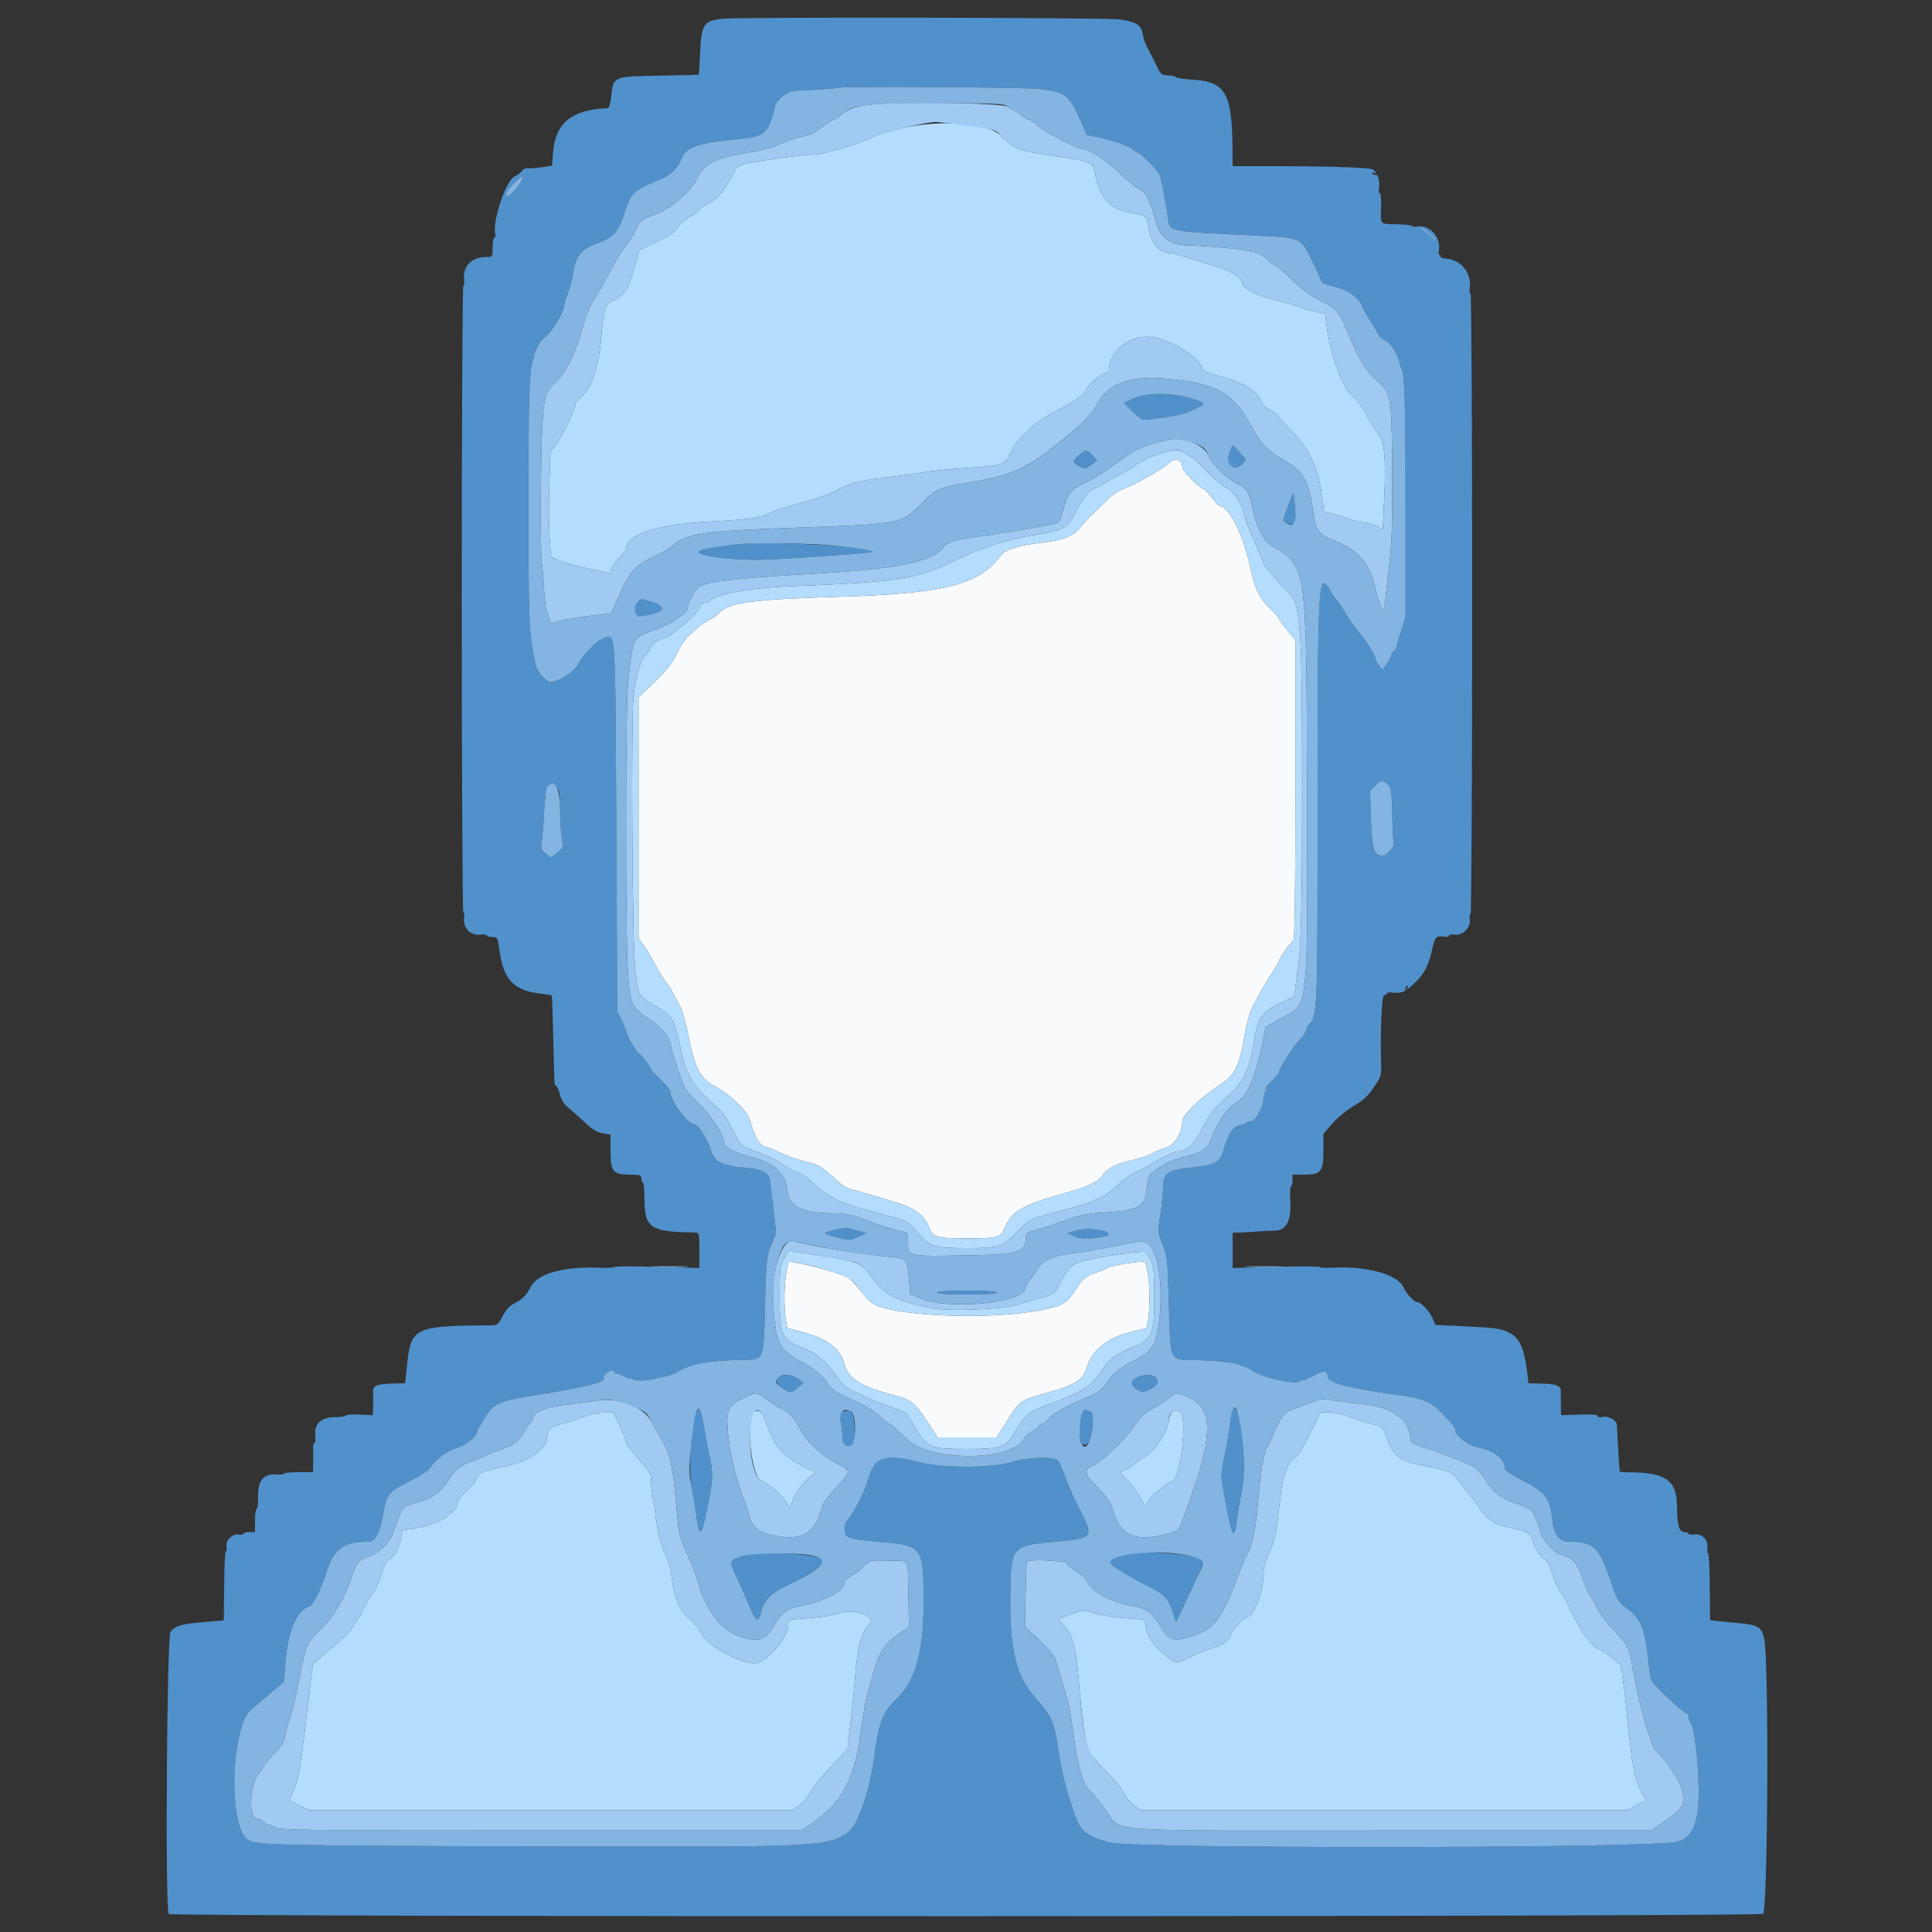 <svg id="svg" version="1.1" xmlns="http://www.w3.org/2000/svg" xmlns:xlink="http://www.w3.org/1999/xlink" width="400" height="400" viewBox="0, 0, 400,400"><rect x="0" y="0" width="400" height="400" fill="#333333" stroke="none"/><g id="svgg"><path id="path0" d="M241.854 96.007 C 240.246 97.418,234.706 100.507,232.470 101.239 C 231.661 101.503,230.279 102.458,229.398 103.360 C 228.517 104.262,227.077 105.651,226.198 106.448 C 225.319 107.244,224.160 108.484,223.623 109.204 C 222.283 110.999,220.080 111.866,215.598 112.361 C 211.116 112.857,208.028 113.813,207.214 114.957 C 202.859 121.077,195.508 122.930,173.000 123.580 C 155.823 124.076,150.616 124.812,148.798 127.003 C 148.498 127.363,147.559 128.013,146.710 128.446 C 145.861 128.879,144.854 129.541,144.473 129.917 C 144.091 130.292,143.244 131.051,142.589 131.603 C 141.935 132.155,140.860 133.774,140.200 135.202 C 139.291 137.167,138.175 138.598,135.600 141.099 L 132.200 144.402 132.200 169.332 L 132.200 194.262 133.223 195.631 C 133.785 196.384,134.749 197.978,135.365 199.173 C 136.390 201.163,137.875 203.507,138.422 204.000 C 138.545 204.110,139.013 204.920,139.463 205.800 C 139.913 206.680,140.591 207.985,140.970 208.701 C 141.349 209.416,142.083 212.129,142.602 214.729 C 143.922 221.351,145.038 223.393,148.244 225.057 C 151.052 226.514,154.660 229.954,155.163 231.656 C 156.270 235.401,157.223 237.120,158.334 237.379 C 158.920 237.515,160.480 238.143,161.800 238.773 C 163.120 239.403,165.442 240.207,166.960 240.559 C 169.246 241.088,170.081 241.525,171.819 243.099 C 174.845 245.841,174.934 245.899,176.853 246.398 C 177.814 246.648,179.680 247.187,181.000 247.595 C 182.320 248.003,184.688 248.729,186.263 249.207 C 189.422 250.166,191.331 251.678,192.300 253.986 C 193.259 256.269,193.608 256.375,200.200 256.375 C 206.791 256.375,207.138 256.270,208.103 253.986 C 209.432 250.838,211.940 249.385,219.791 247.216 C 225.170 245.730,227.366 244.729,228.268 243.353 C 229.217 241.904,231.198 240.874,234.283 240.225 C 235.833 239.899,237.707 239.280,238.450 238.850 C 239.192 238.420,240.562 237.845,241.494 237.573 C 243.212 237.070,244.800 234.397,244.800 232.010 C 244.800 230.862,248.484 227.331,252.400 224.726 C 255.719 222.518,256.521 220.969,257.619 214.640 C 258.035 212.243,258.719 209.633,259.140 208.840 C 259.560 208.048,260.366 206.532,260.932 205.471 C 261.498 204.410,262.600 202.579,263.380 201.403 C 264.161 200.227,264.800 199.105,264.800 198.911 C 264.800 198.490,267.197 195.123,267.787 194.714 C 268.065 194.522,268.200 184.292,268.200 163.459 L 268.200 132.488 266.500 130.472 C 265.565 129.364,264.800 128.301,264.800 128.112 C 264.800 127.922,263.968 126.964,262.952 125.983 C 260.716 123.826,259.760 121.820,258.795 117.260 C 257.413 110.733,254.521 104.915,252.600 104.799 C 252.380 104.786,251.594 103.971,250.853 102.988 C 250.113 102.004,249.340 101.200,249.136 101.200 C 248.453 101.200,244.800 97.499,244.800 96.807 C 244.800 95.050,243.382 94.665,241.854 96.007 M163.200 261.353 C 163.200 261.429,163.010 262.460,162.777 263.645 C 162.311 266.020,162.284 270.921,162.724 273.376 L 163.006 274.951 166.239 275.803 C 171.227 277.118,173.902 279.154,174.799 282.318 C 175.727 285.587,178.193 287.104,185.709 289.030 C 188.723 289.802,189.688 290.668,192.549 295.165 L 194.098 297.600 200.210 297.600 L 206.321 297.600 207.260 296.137 C 207.777 295.333,208.572 294.075,209.026 293.342 C 210.969 290.207,211.816 289.655,216.600 288.399 C 222.360 286.888,224.364 285.639,225.000 283.168 C 225.874 279.768,229.209 277.008,233.853 275.841 L 237.394 274.951 237.676 273.375 C 238.116 270.921,238.089 266.020,237.623 263.645 C 237.390 262.460,237.200 261.428,237.200 261.351 C 237.200 260.930,230.786 261.818,229.600 262.402 C 228.830 262.781,227.490 263.322,226.623 263.602 C 224.769 264.202,224.074 264.812,222.669 267.068 C 220.830 270.021,219.625 270.624,213.694 271.561 C 202.730 273.294,184.423 272.342,180.604 269.839 C 180.065 269.486,178.901 268.239,178.017 267.069 C 177.133 265.898,176.003 264.733,175.505 264.480 C 173.058 263.235,163.200 260.730,163.200 261.353 " stroke="none" fill="#f9fafb" fill-rule="evenodd"></path><path id="path1" d="M187.600 26.369 C 184.850 26.948,181.594 27.919,180.365 28.526 C 177.486 29.948,170.360 32.000,168.300 32.000 C 166.664 32.000,160.271 32.826,155.564 33.645 C 153.959 33.925,152.771 34.358,152.528 34.752 C 152.308 35.108,151.633 36.300,151.027 37.400 C 149.626 39.945,148.264 41.385,146.443 42.244 C 145.649 42.619,144.769 43.252,144.486 43.651 C 144.203 44.050,143.351 44.671,142.592 45.031 C 141.833 45.391,140.842 46.284,140.390 47.017 C 139.779 48.004,138.637 48.794,135.968 50.074 L 132.370 51.800 131.755 54.000 C 130.354 59.015,129.923 59.985,128.560 61.181 C 127.797 61.852,126.947 62.400,126.672 62.400 C 125.650 62.400,124.888 64.614,124.606 68.400 C 124.058 75.752,122.684 80.217,120.369 82.165 C 119.726 82.706,119.200 83.315,119.200 83.519 C 119.200 84.488,116.659 89.884,115.387 91.618 L 113.958 93.565 113.722 100.482 C 113.592 104.287,113.620 109.173,113.783 111.340 L 114.081 115.281 115.788 116.036 C 116.727 116.451,119.484 117.221,121.916 117.747 L 126.338 118.703 126.574 117.759 C 126.705 117.240,127.439 116.188,128.206 115.421 C 128.973 114.654,129.600 113.913,129.600 113.775 C 129.600 110.675,135.794 108.594,146.800 107.995 C 155.271 107.535,156.923 107.291,159.600 106.111 C 160.810 105.577,163.813 104.630,166.274 104.004 C 168.875 103.344,171.806 102.283,173.274 101.471 C 175.954 99.989,178.001 99.470,183.800 98.802 C 185.780 98.574,189.020 98.122,191.000 97.798 C 192.980 97.473,197.336 97.037,200.681 96.828 C 207.686 96.391,208.081 96.245,209.194 93.695 C 210.339 91.068,214.656 87.054,218.182 85.338 C 221.650 83.651,224.776 81.557,224.790 80.913 C 224.806 80.151,227.507 77.639,228.608 77.362 C 229.153 77.225,229.600 76.868,229.600 76.568 C 229.600 72.728,234.032 69.264,238.307 69.763 C 242.384 70.238,248.169 73.806,248.986 76.348 C 249.116 76.752,250.149 77.246,251.698 77.645 C 257.407 79.116,260.182 80.741,261.205 83.213 C 261.460 83.828,262.200 84.552,262.850 84.821 C 263.500 85.090,264.295 85.690,264.617 86.155 C 264.938 86.620,266.358 88.170,267.771 89.600 C 271.073 92.941,272.943 96.981,273.652 102.302 L 274.138 105.953 276.169 106.430 C 277.286 106.693,278.650 107.129,279.200 107.399 C 279.750 107.670,281.165 108.015,282.344 108.165 C 283.523 108.316,284.895 108.706,285.392 109.032 L 286.297 109.624 286.586 103.246 C 286.976 94.637,286.633 91.139,285.252 89.640 C 284.673 89.012,283.570 87.253,282.800 85.732 C 281.966 84.083,280.915 82.649,280.200 82.183 C 278.040 80.774,275.332 73.350,274.583 66.780 L 274.375 64.960 272.196 64.503 C 270.998 64.252,269.429 63.788,268.709 63.472 C 267.989 63.156,265.795 62.520,263.834 62.058 C 260.217 61.207,257.200 59.648,257.200 58.630 C 257.200 57.712,255.102 56.229,252.778 55.502 C 251.580 55.128,248.868 54.277,246.750 53.611 C 244.633 52.945,242.599 52.400,242.230 52.400 C 240.012 52.400,238.282 50.352,237.803 47.161 C 237.427 44.651,237.379 44.611,234.066 44.030 C 229.619 43.250,227.626 40.971,226.644 35.544 C 226.312 33.712,225.515 33.349,220.200 32.609 C 219.320 32.486,217.610 32.214,216.400 32.005 C 215.190 31.795,213.596 31.523,212.859 31.399 C 210.841 31.061,208.646 29.805,207.355 28.249 C 205.160 25.606,195.563 24.693,187.600 26.369 M240.021 94.015 C 238.162 94.626,236.044 95.603,235.314 96.186 C 234.583 96.769,233.314 97.555,232.493 97.933 C 231.672 98.311,230.280 99.076,229.400 99.635 C 228.520 100.193,227.221 100.883,226.513 101.168 C 225.263 101.671,224.223 103.080,222.216 106.991 C 221.103 109.160,219.518 109.952,214.917 110.639 C 208.909 111.536,203.185 113.349,197.431 116.179 C 189.827 119.917,186.090 120.487,163.200 121.398 C 155.264 121.713,147.797 123.110,146.981 124.431 C 146.855 124.634,146.399 124.800,145.966 124.800 C 145.515 124.800,145.032 125.190,144.833 125.714 C 144.283 127.160,139.425 131.465,137.729 132.010 C 136.199 132.501,134.800 133.462,134.800 134.021 C 134.800 134.184,134.316 134.870,133.724 135.544 C 132.574 136.855,131.964 138.805,131.204 143.600 C 130.601 147.400,130.906 197.145,131.558 201.400 C 132.332 206.455,132.177 206.193,135.589 208.193 C 139.123 210.266,139.540 210.885,140.570 215.600 C 142.127 222.731,143.277 224.784,147.903 228.691 C 149.374 229.933,150.359 231.284,151.613 233.781 C 153.212 236.962,153.439 237.223,155.161 237.850 C 158.540 239.080,160.360 239.934,162.087 241.100 C 163.029 241.736,164.430 242.502,165.200 242.803 C 165.970 243.103,166.960 243.685,167.400 244.096 C 171.465 247.890,173.115 248.762,179.600 250.543 C 181.690 251.116,184.431 251.871,185.691 252.219 C 187.643 252.758,188.265 253.183,189.891 255.087 C 192.517 258.163,193.256 258.400,200.207 258.400 C 207.038 258.400,207.519 258.237,210.800 254.818 C 213.142 252.376,213.127 252.383,220.800 250.391 C 226.272 248.971,228.774 247.789,231.283 245.439 C 232.538 244.263,234.328 242.996,235.260 242.623 C 236.191 242.250,237.414 241.620,237.977 241.224 C 239.381 240.234,243.067 238.400,243.652 238.400 C 245.694 238.400,247.328 236.945,248.824 233.798 C 249.691 231.973,251.003 229.972,251.873 229.147 C 252.713 228.351,254.235 226.912,255.255 225.950 C 257.457 223.872,258.861 220.605,259.616 215.800 C 260.413 210.725,261.090 209.681,264.790 207.825 L 267.930 206.250 268.406 203.025 C 269.427 196.111,269.572 191.234,269.582 163.400 C 269.596 128.346,269.336 124.919,266.463 122.285 C 264.855 120.809,261.600 117.006,261.600 116.602 C 261.600 116.461,260.700 114.318,259.600 111.838 C 258.500 109.359,257.600 107.098,257.600 106.815 C 257.600 105.077,255.464 101.660,253.950 100.978 C 253.081 100.585,251.209 99.035,249.792 97.532 C 248.374 96.030,247.104 94.800,246.969 94.800 C 246.834 94.800,246.246 94.469,245.662 94.065 C 243.920 92.860,243.546 92.856,240.021 94.015 M244.800 96.807 C 244.800 97.499,248.453 101.200,249.136 101.200 C 249.340 101.200,250.113 102.004,250.853 102.988 C 251.594 103.971,252.380 104.786,252.600 104.799 C 254.521 104.915,257.413 110.733,258.795 117.260 C 259.760 121.820,260.716 123.826,262.952 125.983 C 263.968 126.964,264.800 127.922,264.800 128.112 C 264.800 128.301,265.565 129.364,266.500 130.472 L 268.200 132.488 268.200 163.459 C 268.200 184.292,268.065 194.522,267.787 194.714 C 267.197 195.123,264.800 198.490,264.800 198.911 C 264.800 199.105,264.161 200.227,263.380 201.403 C 262.600 202.579,261.498 204.410,260.932 205.471 C 260.366 206.532,259.560 208.048,259.140 208.840 C 258.719 209.633,258.035 212.243,257.619 214.640 C 256.521 220.969,255.719 222.518,252.400 224.726 C 248.484 227.331,244.800 230.862,244.800 232.010 C 244.800 234.397,243.212 237.070,241.494 237.573 C 240.562 237.845,239.192 238.420,238.450 238.850 C 237.707 239.280,235.833 239.899,234.283 240.225 C 231.198 240.874,229.217 241.904,228.268 243.353 C 227.366 244.729,225.170 245.730,219.791 247.216 C 211.940 249.385,209.432 250.838,208.103 253.986 C 207.138 256.270,206.791 256.375,200.200 256.375 C 193.608 256.375,193.259 256.269,192.300 253.986 C 191.331 251.678,189.422 250.166,186.263 249.207 C 184.688 248.729,182.320 248.003,181.000 247.595 C 179.680 247.187,177.814 246.648,176.853 246.398 C 174.934 245.899,174.845 245.841,171.819 243.099 C 170.081 241.525,169.246 241.088,166.960 240.559 C 165.442 240.207,163.120 239.403,161.800 238.773 C 160.480 238.143,158.920 237.515,158.334 237.379 C 157.223 237.120,156.270 235.401,155.163 231.656 C 154.660 229.954,151.052 226.514,148.244 225.057 C 145.038 223.393,143.922 221.351,142.602 214.729 C 142.083 212.129,141.349 209.416,140.970 208.701 C 140.591 207.985,139.913 206.680,139.463 205.800 C 139.013 204.920,138.545 204.110,138.422 204.000 C 137.875 203.507,136.390 201.163,135.365 199.173 C 134.749 197.978,133.785 196.384,133.223 195.631 L 132.200 194.262 132.200 169.332 L 132.200 144.402 135.600 141.099 C 138.175 138.598,139.291 137.167,140.200 135.202 C 140.860 133.774,141.935 132.155,142.589 131.603 C 143.244 131.051,144.091 130.292,144.473 129.917 C 144.854 129.541,145.861 128.879,146.710 128.446 C 147.559 128.013,148.498 127.363,148.798 127.003 C 150.616 124.812,155.823 124.076,173.000 123.580 C 195.508 122.930,202.859 121.077,207.214 114.957 C 208.028 113.813,211.116 112.857,215.598 112.361 C 220.080 111.866,222.283 110.999,223.623 109.204 C 224.160 108.484,225.319 107.244,226.198 106.448 C 227.077 105.651,228.517 104.262,229.398 103.360 C 230.279 102.458,231.661 101.503,232.470 101.239 C 234.706 100.507,240.246 97.418,241.854 96.007 C 243.382 94.665,244.800 95.050,244.800 96.807 M162.350 260.569 C 161.507 262.065,161.429 262.696,161.415 268.200 C 161.394 276.377,161.839 277.414,166.054 279.011 C 169.221 280.211,171.131 281.828,173.503 285.315 C 174.442 286.696,175.335 287.456,176.703 288.040 C 177.746 288.485,179.140 289.123,179.800 289.457 C 180.460 289.791,182.489 290.608,184.308 291.273 L 187.617 292.482 189.508 295.613 C 192.001 299.738,192.645 300.000,200.300 300.000 C 207.067 300.000,208.250 299.608,209.879 296.829 C 211.965 293.270,213.032 292.267,215.825 291.242 C 223.989 288.244,225.643 287.282,227.608 284.388 C 229.660 281.366,230.988 280.311,234.440 278.957 C 238.574 277.335,239.005 276.312,238.985 268.200 C 238.969 262.193,238.860 261.617,237.294 259.305 C 236.952 258.800,227.056 260.219,223.469 261.289 C 221.860 261.768,220.257 263.653,219.097 266.429 C 218.573 267.684,218.223 267.923,215.954 268.575 C 214.549 268.978,212.230 269.674,210.800 270.120 C 207.605 271.117,196.178 271.562,192.735 270.824 C 184.927 269.149,183.283 268.236,179.915 263.709 C 178.172 261.365,177.788 261.228,169.135 259.864 L 163.269 258.939 162.350 260.569 M170.800 262.852 C 175.817 264.394,176.140 264.583,178.017 267.069 C 178.901 268.239,180.065 269.486,180.604 269.839 C 184.423 272.342,202.730 273.294,213.694 271.561 C 219.625 270.624,220.830 270.021,222.669 267.068 C 224.074 264.812,224.769 264.202,226.623 263.602 C 227.490 263.322,228.830 262.781,229.600 262.402 C 230.786 261.818,237.200 260.930,237.200 261.351 C 237.200 261.428,237.390 262.460,237.623 263.645 C 238.089 266.020,238.116 270.921,237.676 273.375 L 237.394 274.951 233.853 275.841 C 229.209 277.008,225.874 279.768,225.000 283.168 C 224.364 285.639,222.360 286.888,216.600 288.399 C 211.816 289.655,210.969 290.207,209.026 293.342 C 208.572 294.075,207.777 295.333,207.260 296.137 L 206.321 297.600 200.210 297.600 L 194.098 297.600 192.549 295.165 C 189.688 290.668,188.723 289.802,185.709 289.030 C 178.193 287.104,175.727 285.587,174.799 282.318 C 173.902 279.154,171.227 277.118,166.239 275.803 L 163.006 274.951 162.724 273.376 C 162.284 270.921,162.311 266.020,162.777 263.645 C 163.010 262.460,163.200 261.429,163.200 261.353 C 163.200 260.980,167.419 261.812,170.800 262.852 M156.125 292.309 C 154.258 293.518,155.576 305.958,157.640 306.613 C 158.974 307.036,162.234 309.864,162.847 311.129 L 163.441 312.356 164.221 310.341 C 164.706 309.087,165.708 307.663,166.875 306.570 L 168.750 304.815 167.075 303.999 C 162.187 301.617,160.433 299.667,158.620 294.602 C 157.789 292.282,157.118 291.665,156.125 292.309 M242.414 292.774 C 242.186 293.199,242.000 293.751,242.000 294.000 C 242.000 295.785,239.208 300.319,237.488 301.327 C 236.481 301.918,235.410 302.647,235.109 302.948 C 234.807 303.250,233.976 303.799,233.261 304.168 L 231.962 304.840 233.736 306.813 C 234.711 307.898,235.864 309.502,236.297 310.378 C 237.079 311.958,237.088 311.963,237.522 311.010 C 237.992 309.980,241.529 307.003,242.742 306.618 C 244.449 306.076,245.882 293.332,244.346 292.358 C 243.477 291.808,242.860 291.941,242.414 292.774 M120.000 293.625 C 118.350 294.250,116.370 294.861,115.600 294.983 C 114.269 295.194,113.200 296.449,113.200 297.801 C 113.200 299.939,109.704 302.432,105.354 303.398 C 99.684 304.656,99.291 304.814,98.776 306.057 C 98.510 306.701,97.506 307.919,96.546 308.764 C 95.586 309.609,94.800 310.537,94.800 310.826 C 94.800 313.084,90.853 315.622,86.147 316.390 L 83.293 316.857 83.032 318.492 C 82.715 320.475,81.758 322.180,80.622 322.788 C 80.060 323.089,79.531 324.105,79.036 325.831 C 78.628 327.257,77.815 329.026,77.230 329.762 C 76.645 330.498,75.819 331.888,75.394 332.850 C 74.970 333.813,74.514 334.690,74.381 334.800 C 74.249 334.910,73.728 335.720,73.224 336.600 C 72.721 337.480,71.420 338.920,70.333 339.800 C 69.246 340.680,67.552 342.120,66.567 343.000 L 64.776 344.600 64.018 350.800 C 63.601 354.210,63.064 358.620,62.824 360.600 C 62.138 366.275,61.622 368.835,60.781 370.736 C 60.352 371.707,60.000 372.566,60.000 372.644 C 60.000 372.722,60.894 373.240,61.987 373.793 L 63.973 374.800 113.981 374.800 L 163.989 374.800 165.527 373.705 C 166.372 373.103,167.400 371.921,167.809 371.079 C 168.219 370.236,169.419 368.614,170.475 367.473 C 171.532 366.333,173.089 364.651,173.936 363.736 L 175.476 362.073 176.131 356.336 C 176.491 353.181,176.894 349.160,177.026 347.400 C 177.510 340.935,178.268 338.125,180.053 336.167 C 181.494 334.588,176.578 332.905,173.708 333.996 C 172.555 334.434,170.014 334.853,167.480 335.022 C 163.339 335.300,163.200 335.340,163.200 336.246 C 163.200 338.604,160.489 342.242,157.322 344.134 C 155.227 345.386,146.761 341.268,145.251 338.263 C 144.729 337.224,143.515 335.728,142.553 334.940 C 140.614 333.352,139.559 330.743,139.017 326.200 C 138.859 324.880,138.203 322.689,137.560 321.332 C 136.798 319.725,136.246 317.700,135.978 315.532 C 135.752 313.699,135.395 311.331,135.184 310.269 C 134.973 309.208,134.800 307.576,134.800 306.643 C 134.800 305.118,134.537 304.655,132.200 302.060 C 130.770 300.473,129.600 298.899,129.600 298.562 C 129.600 298.226,129.015 296.706,128.300 295.184 L 127.000 292.416 125.000 292.453 C 123.858 292.474,121.713 292.977,120.000 293.625 M271.224 296.851 C 270.028 299.289,268.807 301.376,268.511 301.490 C 267.006 302.067,265.695 304.994,265.235 308.804 C 264.982 310.892,264.607 314.002,264.401 315.716 C 264.157 317.740,263.600 319.723,262.813 321.373 C 261.974 323.130,261.600 324.518,261.600 325.870 C 261.600 329.522,259.563 334.789,258.147 334.797 C 257.521 334.801,254.800 337.871,254.800 338.572 C 254.800 339.415,252.927 340.738,251.048 341.222 C 250.142 341.456,248.099 342.280,246.510 343.053 C 243.326 344.603,243.516 344.634,240.520 342.065 C 238.452 340.293,237.200 338.097,237.200 336.246 C 237.200 335.341,237.059 335.300,232.981 335.027 C 230.631 334.869,227.794 334.411,226.576 333.992 C 224.268 333.198,224.264 333.198,220.262 334.764 L 219.125 335.209 220.313 336.562 C 222.033 338.521,222.706 340.780,223.183 346.200 C 224.389 359.893,224.787 362.034,226.488 364.000 C 228.223 366.003,228.210 365.990,230.361 368.128 C 231.206 368.968,232.224 370.325,232.622 371.143 C 233.020 371.961,233.972 373.119,234.737 373.715 L 236.129 374.800 286.510 374.800 L 336.892 374.800 338.841 373.739 L 340.790 372.678 340.044 371.439 C 339.259 370.138,338.553 368.130,338.246 366.330 C 337.773 363.554,337.211 359.154,337.029 356.800 C 336.789 353.683,335.671 344.715,335.512 344.631 C 335.450 344.599,334.560 343.903,333.533 343.086 C 332.506 342.269,331.496 341.600,331.289 341.600 C 330.559 341.600,328.074 338.912,327.190 337.167 C 326.698 336.195,325.985 334.950,325.606 334.400 C 325.227 333.850,324.804 332.935,324.667 332.366 C 324.530 331.798,323.898 330.678,323.262 329.878 C 322.626 329.078,321.772 327.257,321.364 325.831 C 320.821 323.936,320.360 323.100,319.647 322.720 C 318.674 322.201,317.225 319.594,317.209 318.333 C 317.199 317.615,314.926 316.635,312.265 316.201 C 309.766 315.793,307.712 314.484,306.508 312.530 C 305.898 311.542,304.636 309.843,303.702 308.755 C 302.768 307.667,301.713 306.334,301.358 305.792 C 300.687 304.767,299.613 304.379,295.200 303.565 C 289.949 302.596,288.482 301.542,287.127 297.766 C 286.254 295.331,286.164 295.231,284.611 294.978 C 283.725 294.834,281.650 294.195,280.000 293.560 C 278.263 292.890,276.242 292.407,275.200 292.411 L 273.400 292.418 271.224 296.851 " stroke="none" fill="#b4dcfc" fill-rule="evenodd"></path><path id="path2" d="M149.600 3.882 C 145.694 4.292,145.225 5.001,144.955 10.902 C 144.843 13.366,144.717 15.415,144.676 15.455 C 144.634 15.495,140.960 15.589,136.511 15.664 C 126.944 15.825,126.975 15.812,126.547 19.908 C 126.402 21.292,126.089 22.406,125.843 22.414 C 118.479 22.646,115.000 25.423,114.519 31.456 L 114.291 34.311 112.246 34.614 C 111.121 34.780,109.810 34.879,109.333 34.834 C 108.857 34.789,108.317 35.008,108.133 35.322 C 107.950 35.635,107.216 36.190,106.501 36.555 C 104.675 37.489,101.885 45.914,102.546 48.500 C 102.645 48.885,102.562 49.200,102.363 49.200 C 102.163 49.200,102.000 50.100,102.000 51.200 C 102.000 53.160,101.976 53.200,100.787 53.200 C 97.646 53.200,95.765 55.083,96.089 57.900 C 96.172 58.615,96.096 59.200,95.921 59.200 C 95.746 59.200,95.604 88.360,95.606 124.000 C 95.608 159.640,95.751 188.800,95.924 188.800 C 96.098 188.800,96.167 189.420,96.079 190.177 C 95.850 192.131,97.469 193.750,99.423 193.521 C 100.180 193.433,100.800 193.504,100.800 193.680 C 100.800 193.856,101.301 194.000,101.914 194.000 C 103.000 194.000,103.040 194.080,103.466 197.100 C 104.285 202.896,106.458 205.105,111.954 205.730 C 113.139 205.865,114.164 206.031,114.232 206.099 C 114.301 206.167,114.441 210.088,114.543 214.812 C 114.761 224.813,114.760 224.800,115.142 224.800 C 115.303 224.800,115.644 225.586,115.901 226.547 C 116.218 227.729,116.828 228.666,117.791 229.447 C 118.573 230.081,120.110 231.453,121.207 232.495 C 122.654 233.871,123.640 234.461,124.801 234.646 L 126.400 234.902 126.400 238.251 C 126.400 242.573,126.907 243.200,130.400 243.200 C 132.533 243.200,132.800 243.289,132.800 244.000 C 132.800 244.440,132.935 244.800,133.100 244.801 C 133.265 244.802,133.411 246.287,133.424 248.101 C 133.468 254.302,134.544 255.030,143.900 255.185 C 144.767 255.199,144.800 255.335,144.800 258.863 L 144.800 262.526 136.000 262.280 C 131.160 262.145,127.200 262.162,127.201 262.317 C 127.201 262.473,125.738 262.541,123.948 262.468 C 116.758 262.176,111.266 263.711,109.914 266.390 C 109.046 268.110,108.110 269.046,106.390 269.914 C 105.506 270.360,104.691 271.264,104.061 272.500 C 103.117 274.350,103.043 274.400,101.246 274.407 C 86.184 274.460,85.113 274.935,84.357 281.902 L 83.870 286.400 82.035 286.432 C 77.890 286.506,77.130 286.818,77.248 288.400 C 77.272 288.730,77.272 289.900,77.247 291.000 L 77.202 293.000 74.401 292.867 C 72.860 292.794,71.600 292.884,71.600 293.067 C 71.600 293.250,70.594 293.400,69.365 293.400 C 66.493 293.400,65.037 294.775,65.275 297.264 C 65.355 298.109,65.270 298.800,65.085 298.800 C 64.901 298.800,64.782 299.115,64.821 299.500 C 64.860 299.885,64.871 301.235,64.846 302.500 L 64.800 304.800 61.800 304.800 C 60.150 304.800,58.800 304.940,58.800 305.111 C 58.800 305.281,58.109 305.355,57.264 305.275 C 54.623 305.023,53.391 306.470,53.437 309.767 C 53.458 311.215,53.323 312.400,53.137 312.400 C 52.952 312.400,52.800 313.480,52.800 314.800 L 52.800 317.200 51.600 317.200 C 50.940 317.200,50.400 317.355,50.400 317.545 C 50.400 317.734,49.968 317.806,49.439 317.705 C 48.135 317.456,46.656 318.935,46.905 320.239 C 47.006 320.768,46.946 321.200,46.771 321.200 C 46.596 321.200,46.438 324.383,46.420 328.273 C 46.402 332.164,46.343 335.391,46.289 335.445 C 46.235 335.499,44.573 335.663,42.595 335.810 C 37.692 336.173,36.138 336.618,35.299 337.898 C 34.537 339.060,34.183 395.515,34.933 396.266 C 35.579 396.913,364.138 396.880,365.023 396.232 C 366.035 395.492,366.252 343.157,365.258 339.292 C 364.572 336.622,364.168 336.416,358.652 335.920 C 356.203 335.700,354.158 335.481,354.106 335.433 C 354.055 335.385,353.998 332.253,353.980 328.473 C 353.962 324.693,353.810 321.600,353.643 321.600 C 353.475 321.600,353.415 321.078,353.509 320.440 C 353.743 318.843,352.357 317.457,350.760 317.691 C 350.122 317.785,349.600 317.713,349.600 317.531 C 349.600 317.349,349.174 317.200,348.654 317.200 C 347.637 317.200,347.203 315.604,347.198 311.844 C 347.191 306.572,344.923 304.908,337.639 304.834 C 336.451 304.822,335.432 304.764,335.376 304.706 C 335.291 304.618,334.845 297.518,334.773 295.093 C 334.742 294.069,333.010 293.060,331.803 293.364 C 331.193 293.517,330.800 293.445,330.800 293.180 C 330.800 292.888,329.549 292.787,326.999 292.873 L 323.198 293.000 323.153 291.000 C 323.128 289.900,323.128 288.730,323.152 288.400 C 323.270 286.814,322.512 286.505,318.329 286.432 L 316.458 286.400 316.177 284.100 C 315.570 279.121,314.599 276.969,312.494 275.940 C 310.578 275.003,309.895 274.914,301.687 274.525 L 297.173 274.311 296.635 273.022 C 296.018 271.545,294.209 269.600,293.452 269.600 C 292.770 269.600,291.301 268.002,290.470 266.358 C 289.152 263.747,282.723 262.063,275.608 262.464 C 274.283 262.539,273.199 262.474,273.199 262.320 C 273.200 262.166,269.150 262.149,264.200 262.283 L 255.200 262.526 255.200 258.863 L 255.200 255.200 256.500 255.186 C 257.215 255.178,258.880 255.084,260.200 254.977 C 261.520 254.870,263.101 254.789,263.713 254.798 C 266.346 254.837,267.385 252.880,267.130 248.363 C 267.044 246.844,267.115 245.600,267.287 245.600 C 267.459 245.600,267.600 245.060,267.600 244.400 L 267.600 243.200 270.000 243.200 C 273.508 243.200,274.000 242.581,274.000 238.173 L 274.000 234.747 275.836 232.620 C 276.846 231.451,278.846 229.807,280.281 228.968 C 282.669 227.571,283.643 226.542,285.507 223.443 C 285.786 222.979,285.993 221.970,285.968 221.200 C 285.724 213.726,286.045 206.000,286.600 206.000 C 286.930 206.000,287.200 205.845,287.200 205.655 C 287.200 205.466,287.647 205.396,288.193 205.501 C 289.452 205.741,291.304 205.291,291.010 204.816 C 290.887 204.618,290.998 204.325,291.255 204.166 C 291.548 203.985,291.616 204.050,291.438 204.338 C 290.884 205.235,291.617 204.782,293.121 203.300 C 294.882 201.563,295.800 199.766,296.466 196.748 C 297.070 194.005,297.323 193.698,298.792 193.914 C 299.457 194.011,300.000 193.922,300.000 193.715 C 300.000 193.508,300.529 193.416,301.176 193.511 C 302.831 193.754,304.554 192.031,304.311 190.376 C 304.216 189.729,304.285 189.200,304.465 189.200 C 304.644 189.200,304.792 160.310,304.794 125.000 C 304.796 89.557,304.644 60.800,304.454 60.800 C 304.265 60.800,304.181 60.395,304.266 59.900 C 304.824 56.665,302.586 53.777,299.328 53.530 C 298.628 53.477,298.144 53.291,298.251 53.117 C 298.359 52.943,298.282 52.800,298.079 52.800 C 297.877 52.800,297.794 52.363,297.896 51.830 C 298.416 49.113,295.915 46.417,293.332 46.911 C 292.820 47.009,292.400 46.959,292.400 46.799 C 292.400 46.639,291.012 46.477,289.316 46.437 C 285.565 46.350,285.808 46.599,285.943 42.983 C 286.005 41.333,285.888 40.000,285.683 40.000 C 285.478 40.000,285.396 39.553,285.501 39.007 C 285.741 37.748,285.291 35.896,284.816 36.190 C 284.618 36.313,284.325 36.202,284.166 35.945 C 283.975 35.635,284.051 35.584,284.390 35.794 C 284.733 36.006,284.842 35.926,284.719 35.556 C 284.617 35.250,284.008 34.951,283.367 34.892 C 279.982 34.578,273.580 34.410,264.900 34.405 L 255.200 34.400 255.186 31.500 C 255.126 19.303,253.824 16.925,246.974 16.498 C 245.105 16.381,243.481 16.131,243.365 15.943 C 243.248 15.754,242.535 15.600,241.780 15.600 C 240.492 15.600,240.334 15.446,239.200 13.100 C 238.536 11.725,237.731 10.150,237.411 9.600 C 237.092 9.050,236.725 7.924,236.596 7.097 C 236.293 5.150,235.301 4.525,231.700 4.014 C 229.034 3.636,153.106 3.514,149.600 3.882 M215.309 18.425 C 220.550 19.050,221.469 19.757,223.671 24.867 L 224.993 27.934 227.378 28.403 C 230.240 28.966,233.977 30.320,234.720 31.063 C 235.015 31.358,235.406 31.600,235.588 31.600 C 236.137 31.600,239.904 35.462,240.132 36.259 C 240.511 37.579,241.550 42.949,241.796 44.854 C 242.213 48.085,241.039 47.838,260.465 48.780 C 269.397 49.213,269.286 49.161,271.682 54.000 C 272.716 56.090,273.571 58.010,273.582 58.267 C 273.592 58.524,274.541 58.935,275.691 59.182 C 278.720 59.832,281.149 61.381,281.880 63.129 C 282.214 63.928,282.968 65.306,283.556 66.191 C 284.143 67.076,284.889 68.327,285.212 68.970 C 285.536 69.614,286.293 70.327,286.897 70.556 C 287.936 70.951,289.455 73.408,289.815 75.277 C 289.892 75.676,290.056 76.167,290.180 76.368 C 290.824 77.410,291.000 83.468,291.000 104.600 L 291.000 127.800 290.029 130.800 C 289.495 132.450,289.085 133.918,289.117 134.062 C 289.148 134.206,288.910 134.543,288.587 134.811 C 288.264 135.079,288.000 135.511,288.000 135.771 C 288.000 136.032,287.593 136.796,287.096 137.470 L 286.192 138.695 285.496 137.772 C 285.113 137.265,284.800 136.701,284.800 136.519 C 284.800 135.826,283.041 132.950,281.339 130.861 C 280.364 129.665,279.086 127.857,278.497 126.843 C 277.909 125.829,277.196 124.762,276.914 124.472 C 276.632 124.181,275.923 123.128,275.339 122.131 C 272.940 118.039,272.800 120.507,272.800 166.801 C 272.800 209.802,272.778 210.365,270.990 212.153 C 270.666 212.477,270.400 213.010,270.400 213.337 C 270.400 213.664,269.787 214.563,269.038 215.334 C 267.708 216.704,264.800 221.282,264.800 222.007 C 264.800 222.207,264.035 223.123,263.100 224.043 C 262.165 224.962,261.670 225.565,262.000 225.381 C 262.489 225.108,262.512 225.156,262.121 225.639 C 261.858 225.964,261.598 226.991,261.543 227.919 C 261.441 229.644,259.515 232.642,258.795 232.197 C 258.608 232.082,258.355 232.149,258.232 232.348 C 258.109 232.547,257.406 232.822,256.670 232.960 C 255.271 233.223,254.343 234.703,253.188 238.514 C 252.531 240.680,251.363 241.263,246.775 241.717 C 241.802 242.209,240.802 242.906,240.797 245.881 C 240.796 246.936,240.545 249.461,240.240 251.491 C 239.691 255.146,239.696 255.207,240.714 257.691 C 241.688 260.067,241.756 260.710,241.996 269.800 C 242.311 281.784,242.193 281.464,246.338 281.545 C 251.285 281.642,255.740 282.070,256.600 282.532 C 257.040 282.768,257.619 282.998,257.886 283.043 C 258.153 283.088,258.873 283.482,259.486 283.918 C 261.117 285.080,267.534 286.570,268.800 286.081 C 269.350 285.869,269.936 285.677,270.103 285.653 C 270.269 285.630,271.287 285.164,272.365 284.618 C 274.347 283.613,274.773 283.722,274.965 285.280 C 275.088 286.271,279.972 287.518,287.909 288.582 C 294.908 289.522,296.205 290.049,299.080 293.122 C 300.445 294.580,301.485 295.849,301.391 295.942 C 300.686 296.647,303.811 299.187,305.913 299.618 C 309.421 300.338,311.600 302.087,311.600 304.184 C 311.600 304.438,313.355 305.549,315.500 306.652 C 320.024 308.980,320.911 310.172,321.381 314.560 C 321.731 317.833,322.820 319.199,325.081 319.202 C 329.826 319.209,331.093 320.367,333.232 326.649 C 334.864 331.441,334.990 331.662,336.848 332.996 C 339.820 335.131,340.717 337.506,341.412 345.070 C 341.603 347.151,341.888 348.140,342.451 348.670 C 342.879 349.071,343.537 349.741,343.914 350.157 C 345.239 351.619,348.917 354.785,349.300 354.794 C 349.465 354.797,349.600 355.124,349.600 355.520 C 349.600 355.916,349.770 356.411,349.978 356.620 C 350.788 357.435,351.646 364.579,351.692 370.893 C 351.739 377.478,350.307 380.719,347.060 381.368 C 340.327 382.715,234.569 382.801,229.605 381.464 C 225.458 380.347,223.795 379.170,222.875 376.700 C 221.011 371.700,219.895 367.472,219.206 362.800 C 218.291 356.591,217.757 355.323,214.549 351.733 C 210.355 347.039,209.078 341.980,209.177 330.445 C 209.264 320.300,209.499 319.993,217.764 319.261 C 226.515 318.487,226.575 318.415,223.514 312.467 C 222.306 310.120,220.921 306.999,220.436 305.530 C 219.952 304.062,219.283 302.635,218.951 302.359 C 217.937 301.517,212.586 301.720,209.409 302.721 C 205.492 303.954,195.282 303.997,190.600 302.800 C 183.222 300.913,181.090 301.583,179.783 306.200 C 179.068 308.727,176.803 313.208,175.508 314.656 C 175.001 315.224,174.786 315.956,174.871 316.830 C 175.032 318.478,175.571 318.647,182.600 319.259 C 190.763 319.970,191.110 320.403,191.230 330.030 C 191.372 341.431,189.751 347.751,185.675 351.691 C 182.757 354.511,181.941 356.594,181.028 363.543 C 180.047 371.015,177.567 378.069,175.429 379.471 C 170.932 382.419,169.493 382.480,109.000 382.282 C 56.113 382.108,53.037 382.036,51.342 380.925 C 47.159 378.184,47.764 357.327,52.128 353.794 C 53.533 352.657,55.043 351.388,57.274 349.468 L 58.749 348.200 59.158 343.600 C 59.706 337.441,61.484 333.399,63.994 332.602 C 64.847 332.331,66.451 329.117,67.669 325.236 C 69.074 320.757,71.213 319.200,75.958 319.200 C 77.712 319.200,78.448 317.981,79.250 313.745 C 80.121 309.142,80.263 308.964,84.943 306.575 C 86.954 305.549,88.765 304.414,88.967 304.054 C 89.946 302.308,92.326 300.487,94.528 299.799 C 96.584 299.158,98.800 297.344,98.800 296.302 C 98.800 296.180,99.480 294.962,100.311 293.596 C 102.119 290.621,103.206 290.099,109.820 289.029 C 122.065 287.048,125.587 286.150,124.978 285.164 C 124.765 284.821,125.894 283.863,126.640 283.753 C 126.948 283.708,127.200 283.835,127.200 284.035 C 127.200 284.236,127.476 284.400,127.814 284.400 C 128.152 284.400,128.872 284.691,129.414 285.046 C 129.956 285.401,130.400 285.559,130.400 285.397 C 130.400 285.235,130.625 285.283,130.900 285.504 C 131.441 285.939,133.987 285.899,135.600 285.430 C 136.150 285.270,137.124 285.063,137.764 284.970 C 138.405 284.877,139.665 284.379,140.564 283.863 C 143.320 282.284,146.843 281.662,153.660 281.550 C 158.271 281.474,158.085 281.936,158.404 269.800 C 158.643 260.750,158.715 260.058,159.671 257.728 L 160.685 255.256 160.101 250.128 C 159.780 247.308,159.448 244.617,159.363 244.149 C 159.111 242.752,157.450 241.995,154.096 241.748 C 149.657 241.421,147.838 240.479,147.192 238.171 C 146.605 236.075,144.553 232.800,143.826 232.800 C 142.414 232.800,138.800 227.976,138.800 226.091 C 138.800 225.755,137.900 224.617,136.800 223.563 C 135.700 222.508,134.800 221.533,134.800 221.396 C 134.800 221.049,132.671 218.231,132.280 218.060 C 131.781 217.842,129.956 214.811,129.784 213.915 C 129.699 213.474,129.218 212.277,128.715 211.256 L 127.800 209.400 127.600 171.400 C 127.381 129.704,127.481 131.278,125.098 132.080 C 123.660 132.564,120.692 135.537,119.787 137.400 C 118.802 139.427,114.578 141.809,113.371 141.018 C 112.421 140.395,111.115 138.690,110.937 137.840 C 109.496 130.940,109.400 128.833,109.400 104.200 C 109.400 81.416,109.563 76.621,110.416 74.400 C 110.458 74.290,110.519 74.020,110.552 73.800 C 110.776 72.308,111.910 70.403,113.030 69.636 C 114.226 68.816,116.800 64.432,116.800 63.215 C 116.800 62.976,117.178 61.750,117.639 60.490 C 118.101 59.231,118.560 57.526,118.659 56.701 C 119.093 53.101,120.304 51.559,123.602 50.406 C 126.882 49.259,128.173 47.847,129.251 44.227 C 130.516 39.982,131.188 39.354,136.957 37.022 C 138.808 36.274,140.441 34.654,140.998 33.014 C 141.843 30.522,144.654 29.507,152.605 28.826 C 158.377 28.331,159.149 27.644,160.507 21.800 C 160.771 20.665,163.228 18.799,164.480 18.784 C 166.838 18.755,173.396 18.310,173.552 18.168 C 173.959 17.798,212.007 18.032,215.309 18.425 M108.087 37.132 C 107.439 38.785,104.800 41.417,104.800 40.411 C 104.800 39.828,105.427 38.898,106.467 37.939 C 108.369 36.183,108.481 36.126,108.087 37.132 M295.969 48.236 C 296.646 48.805,297.195 49.480,297.188 49.736 C 297.181 49.991,296.985 49.873,296.753 49.473 C 296.520 49.073,295.761 48.398,295.065 47.974 C 294.369 47.550,294.011 47.202,294.269 47.201 C 294.527 47.201,295.292 47.666,295.969 48.236 M234.653 82.511 L 232.706 83.412 234.400 85.106 C 235.991 86.697,236.410 86.942,237.400 86.863 C 240.623 86.605,244.623 85.895,245.850 85.362 C 250.072 83.529,250.069 83.542,246.438 82.439 C 242.521 81.249,237.312 81.281,234.653 82.511 M254.967 92.669 C 254.839 93.071,254.563 93.828,254.352 94.352 C 253.945 95.365,254.804 96.800,255.818 96.800 C 256.632 96.800,258.248 95.253,257.794 94.908 C 257.570 94.739,256.895 94.001,256.293 93.269 C 255.341 92.110,255.169 92.032,254.967 92.669 M223.287 94.356 C 221.905 95.539,221.955 95.753,223.844 96.731 C 224.530 97.086,224.919 96.998,225.923 96.257 L 227.158 95.346 226.163 94.273 C 224.947 92.962,224.915 92.963,223.287 94.356 M266.640 104.840 C 266.055 106.418,265.627 107.751,265.688 107.801 C 266.612 108.552,267.738 108.825,268.021 108.366 C 268.287 107.935,268.091 102.450,267.797 102.085 C 267.745 102.022,267.225 103.262,266.640 104.840 M153.000 112.659 C 146.827 113.375,144.164 113.931,144.660 114.403 C 145.646 115.340,153.117 116.089,159.000 115.841 C 165.937 115.548,180.451 114.483,180.685 114.249 C 181.690 113.244,159.130 111.948,153.000 112.659 M131.900 124.887 C 131.088 125.903,131.515 127.739,132.529 127.589 C 137.777 126.816,138.505 125.735,134.600 124.513 C 132.572 123.878,132.722 123.857,131.900 124.887 M287.216 162.333 C 288.065 163.020,288.129 163.412,288.249 168.613 C 288.319 171.664,288.460 174.380,288.563 174.649 C 288.789 175.238,287.049 177.205,286.319 177.187 C 284.447 177.139,284.054 175.959,283.843 169.755 L 283.640 163.802 284.695 162.701 C 285.944 161.398,286.043 161.383,287.216 162.333 M115.334 163.127 C 115.851 163.699,115.987 164.662,115.968 167.627 C 115.954 169.702,116.106 172.324,116.304 173.453 C 116.659 175.466,116.640 175.528,115.370 176.541 L 114.075 177.574 113.001 176.729 C 112.050 175.981,111.955 175.696,112.174 174.242 C 112.310 173.339,112.525 170.530,112.652 168.000 C 112.930 162.484,113.619 161.232,115.334 163.127 M173.400 254.495 C 170.210 255.274,170.190 255.391,173.113 256.149 C 175.838 256.856,175.942 256.855,177.651 256.094 L 179.400 255.315 177.675 254.835 C 176.726 254.571,175.736 254.299,175.475 254.230 C 175.214 254.161,174.280 254.280,173.400 254.495 M223.000 254.743 L 221.000 255.324 222.763 256.105 C 224.397 256.828,230.276 256.143,229.457 255.324 C 228.684 254.551,224.850 254.206,223.000 254.743 M194.000 267.600 C 194.000 267.849,196.333 268.000,200.200 268.000 C 204.067 268.000,206.400 267.849,206.400 267.600 C 206.400 267.351,204.067 267.200,200.200 267.200 C 196.333 267.200,194.000 267.351,194.000 267.600 M162.300 284.714 C 160.331 284.963,160.193 286.148,161.987 287.391 C 163.610 288.516,163.925 288.488,165.484 287.086 L 166.368 286.290 165.484 285.613 C 164.342 284.739,163.652 284.544,162.300 284.714 M236.017 284.872 C 233.871 285.666,233.839 286.851,235.933 287.966 C 237.224 288.654,240.205 286.731,239.600 285.600 C 239.164 284.786,237.283 284.404,236.017 284.872 M255.057 292.000 C 254.942 292.550,254.741 293.990,254.609 295.200 C 254.477 296.410,253.995 299.178,253.536 301.351 C 252.728 305.181,252.723 305.414,253.372 308.951 C 255.195 318.893,255.496 319.434,256.173 314.000 C 256.324 312.790,256.732 310.463,257.080 308.828 C 258.028 304.373,257.225 293.682,255.796 291.727 C 255.298 291.046,255.252 291.064,255.057 292.000 M144.037 292.502 C 143.015 295.192,142.526 304.657,143.231 308.136 C 143.603 309.973,144.032 312.551,144.184 313.865 C 144.648 317.857,145.175 318.079,145.927 314.600 C 147.602 306.845,147.721 305.499,147.021 302.174 C 146.653 300.428,146.103 297.488,145.797 295.641 C 145.172 291.860,144.641 290.914,144.037 292.502 M174.357 292.265 C 173.827 292.406,173.771 292.732,174.040 294.118 C 174.219 295.043,174.373 296.453,174.383 297.251 C 174.403 298.992,175.053 299.639,176.303 299.166 C 177.167 298.838,177.196 298.685,176.953 295.712 C 176.663 292.152,176.347 291.733,174.357 292.265 M224.134 292.309 C 223.136 292.944,223.282 298.983,224.299 299.128 C 225.378 299.281,225.765 298.442,226.182 295.046 C 226.515 292.333,225.735 291.290,224.134 292.309 M235.800 321.498 C 231.375 321.861,228.992 322.971,230.301 324.060 C 231.345 324.928,235.493 327.351,238.084 328.607 C 240.980 330.011,241.927 331.032,242.790 333.678 L 243.482 335.800 245.288 332.000 C 249.942 322.206,249.814 323.104,246.680 322.233 C 244.741 321.694,238.531 321.275,235.800 321.498 M153.410 322.239 C 151.060 323.099,150.997 323.289,152.195 325.865 C 153.666 329.027,154.578 331.074,155.418 333.102 C 156.513 335.744,157.024 335.921,157.548 333.842 C 158.125 331.547,159.443 330.016,161.858 328.831 C 167.840 325.898,170.999 323.722,170.372 322.967 C 169.217 321.575,156.692 321.037,153.410 322.239 " stroke="none" fill="#5091cc" fill-rule="evenodd"></path><path id="path3" d="M180.600 21.609 C 177.405 21.942,175.405 22.595,174.349 23.651 C 173.947 24.053,173.029 24.634,172.309 24.943 C 171.589 25.252,170.425 26.028,169.723 26.668 C 168.847 27.465,167.661 27.993,165.948 28.346 C 164.575 28.630,162.584 29.301,161.525 29.838 C 160.365 30.426,157.731 31.128,154.900 31.605 C 148.054 32.758,145.931 33.823,144.355 36.896 C 142.839 39.853,139.295 42.930,135.790 44.333 C 132.761 45.545,132.529 45.726,131.662 47.551 C 131.157 48.615,130.202 50.143,129.540 50.946 C 128.878 51.749,127.788 53.440,127.118 54.703 C 125.269 58.189,124.249 59.993,122.815 62.318 C 122.097 63.483,121.170 65.758,120.757 67.373 C 119.410 72.632,117.389 76.863,115.244 78.919 C 112.819 81.242,112.506 82.399,112.188 90.200 C 111.903 97.202,111.878 114.944,112.152 116.400 C 112.255 116.950,112.454 119.116,112.593 121.214 C 112.895 125.772,112.901 125.813,113.581 127.639 L 114.117 129.078 115.958 128.545 C 116.971 128.252,119.761 127.785,122.157 127.506 L 126.514 127.000 127.957 123.706 C 130.254 118.462,131.472 117.037,135.092 115.356 C 136.801 114.563,138.561 113.583,139.001 113.180 C 142.047 110.390,145.148 109.937,166.200 109.205 C 186.101 108.512,186.724 108.390,190.600 104.413 C 193.804 101.126,194.257 100.929,201.309 99.763 C 210.175 98.297,213.272 96.720,222.268 89.093 C 224.694 87.036,226.217 85.404,226.764 84.274 C 229.038 79.578,233.565 77.738,241.245 78.389 C 251.306 79.243,255.106 81.187,258.465 87.199 C 261.321 92.312,262.188 93.225,266.503 95.670 C 269.782 97.529,270.998 99.736,271.765 105.220 C 272.431 109.988,272.917 110.698,276.370 111.957 C 280.680 113.528,283.340 116.377,284.443 120.600 C 286.298 127.706,286.453 127.814,287.023 122.400 C 287.151 121.190,287.503 117.950,287.806 115.200 C 288.194 111.678,288.321 106.239,288.236 96.800 C 288.098 81.428,288.121 81.549,284.645 78.372 C 282.485 76.397,281.278 74.308,278.769 68.200 C 277.284 64.584,276.484 63.741,272.800 61.906 C 271.148 61.084,269.122 59.552,267.243 57.706 C 265.617 56.108,264.075 54.800,263.818 54.800 C 263.560 54.800,262.848 54.277,262.236 53.637 C 261.623 52.998,260.554 52.367,259.861 52.236 C 259.167 52.104,258.150 51.903,257.600 51.787 C 255.895 51.430,248.732 50.828,246.000 50.812 C 242.059 50.789,240.012 49.103,239.045 45.084 C 238.302 41.994,237.148 39.674,236.241 39.446 C 235.729 39.318,233.801 37.755,231.955 35.974 C 228.972 33.095,225.421 30.800,223.949 30.800 C 222.989 30.800,216.546 27.445,215.056 26.169 C 214.176 25.416,213.280 24.800,213.066 24.800 C 212.851 24.800,212.086 24.350,211.364 23.800 C 210.643 23.250,209.921 22.800,209.758 22.800 C 209.596 22.800,209.115 22.485,208.690 22.100 C 207.845 21.335,186.764 20.967,180.600 21.609 M200.348 26.029 C 206.146 26.850,206.211 26.871,207.355 28.249 C 208.646 29.805,210.841 31.061,212.859 31.399 C 213.596 31.523,215.190 31.795,216.400 32.005 C 217.610 32.214,219.320 32.486,220.200 32.609 C 225.515 33.349,226.312 33.712,226.644 35.544 C 227.626 40.971,229.619 43.250,234.066 44.030 C 237.379 44.611,237.427 44.651,237.803 47.161 C 238.282 50.352,240.012 52.400,242.230 52.400 C 242.599 52.400,244.633 52.945,246.750 53.611 C 248.868 54.277,251.580 55.128,252.778 55.502 C 255.102 56.229,257.200 57.712,257.200 58.630 C 257.200 59.648,260.217 61.207,263.834 62.058 C 265.795 62.520,267.989 63.156,268.709 63.472 C 269.429 63.788,270.998 64.252,272.196 64.503 L 274.375 64.960 274.583 66.780 C 275.332 73.350,278.040 80.774,280.200 82.183 C 280.915 82.649,281.966 84.083,282.800 85.732 C 283.570 87.253,284.673 89.012,285.252 89.640 C 286.633 91.139,286.976 94.637,286.586 103.246 L 286.297 109.624 285.392 109.032 C 284.895 108.706,283.523 108.316,282.344 108.165 C 281.165 108.015,279.750 107.670,279.200 107.399 C 278.650 107.129,277.286 106.693,276.169 106.430 L 274.138 105.953 273.652 102.302 C 272.943 96.981,271.073 92.941,267.771 89.600 C 266.358 88.170,264.938 86.620,264.617 86.155 C 264.295 85.690,263.500 85.090,262.850 84.821 C 262.200 84.552,261.460 83.828,261.205 83.213 C 260.182 80.741,257.407 79.116,251.698 77.645 C 250.149 77.246,249.116 76.752,248.986 76.348 C 248.169 73.806,242.384 70.238,238.307 69.763 C 234.032 69.264,229.600 72.728,229.600 76.568 C 229.600 76.868,229.153 77.225,228.608 77.362 C 227.507 77.639,224.806 80.151,224.790 80.913 C 224.776 81.557,221.650 83.651,218.182 85.338 C 214.656 87.054,210.339 91.068,209.194 93.695 C 208.081 96.245,207.686 96.391,200.681 96.828 C 197.336 97.037,192.980 97.473,191.000 97.798 C 189.020 98.122,185.780 98.574,183.800 98.802 C 178.001 99.470,175.954 99.989,173.274 101.471 C 171.806 102.283,168.875 103.344,166.274 104.004 C 163.813 104.630,160.810 105.577,159.600 106.111 C 156.923 107.291,155.271 107.535,146.800 107.995 C 135.794 108.594,129.600 110.675,129.600 113.775 C 129.600 113.913,128.973 114.654,128.206 115.421 C 127.439 116.188,126.705 117.240,126.574 117.759 L 126.338 118.703 121.916 117.747 C 119.484 117.221,116.727 116.451,115.788 116.036 L 114.081 115.281 113.783 111.340 C 113.620 109.173,113.592 104.287,113.722 100.482 L 113.958 93.565 115.387 91.618 C 116.659 89.884,119.200 84.488,119.200 83.519 C 119.200 83.315,119.726 82.706,120.369 82.165 C 122.684 80.217,124.058 75.752,124.606 68.400 C 124.888 64.614,125.650 62.400,126.672 62.400 C 126.947 62.400,127.797 61.852,128.560 61.181 C 129.923 59.985,130.354 59.015,131.755 54.000 L 132.370 51.800 135.968 50.074 C 138.637 48.794,139.779 48.004,140.390 47.017 C 140.842 46.284,141.833 45.391,142.592 45.031 C 143.351 44.671,144.203 44.050,144.486 43.651 C 144.769 43.252,145.649 42.619,146.443 42.244 C 148.264 41.385,149.626 39.945,151.027 37.400 C 151.633 36.300,152.308 35.108,152.528 34.752 C 152.771 34.358,153.959 33.925,155.564 33.645 C 160.271 32.826,166.664 32.000,168.300 32.000 C 170.360 32.000,177.486 29.948,180.365 28.526 C 182.332 27.554,190.951 25.418,193.548 25.258 C 194.069 25.226,197.129 25.573,200.348 26.029 M241.800 91.050 C 236.473 92.363,234.932 93.056,231.431 95.710 C 229.434 97.223,226.489 99.093,224.887 99.865 C 221.615 101.441,221.146 101.994,220.187 105.400 C 219.815 106.720,219.386 107.936,219.234 108.102 C 218.890 108.475,208.931 110.270,203.045 111.020 C 197.803 111.687,196.245 112.162,195.282 113.386 C 192.949 116.352,185.705 117.809,168.400 118.791 C 151.560 119.748,146.025 120.417,144.500 121.683 C 143.793 122.270,142.400 124.977,142.400 125.764 C 142.400 126.922,138.924 129.308,135.625 130.415 C 130.913 131.996,131.052 131.716,130.007 141.684 C 129.503 146.491,129.484 192.752,129.983 200.890 C 130.412 207.903,130.633 208.403,134.479 211.054 C 137.310 213.006,138.524 214.566,138.990 216.851 C 139.348 218.604,141.138 223.909,141.816 225.226 C 142.106 225.790,143.547 227.410,145.018 228.826 C 147.421 231.140,150.000 235.234,150.000 236.737 C 150.000 237.524,152.226 238.701,155.000 239.382 C 160.271 240.676,162.555 242.710,163.017 246.523 C 163.423 249.879,166.123 251.180,172.715 251.194 C 175.036 251.199,176.340 251.470,179.115 252.524 C 182.624 253.857,184.871 254.568,186.900 254.988 C 187.937 255.202,188.000 255.339,188.000 257.389 C 188.000 260.169,187.790 260.125,200.065 259.919 C 211.131 259.732,212.400 259.328,212.400 255.989 C 212.400 255.473,212.767 255.131,213.500 254.961 C 214.863 254.647,218.174 253.549,221.600 252.276 C 223.425 251.598,225.461 251.231,228.431 251.047 C 235.884 250.583,236.980 249.983,237.392 246.137 C 237.580 244.379,237.913 243.242,238.341 242.899 C 240.467 241.192,242.539 240.170,245.138 239.547 C 248.575 238.723,249.882 237.966,250.441 236.479 C 252.105 232.053,253.866 229.555,256.513 227.873 C 258.415 226.663,260.219 222.027,261.600 214.800 L 262.020 212.600 265.290 210.800 C 271.038 207.636,270.759 210.240,270.606 161.200 C 270.467 116.834,270.526 117.219,263.177 112.932 C 261.567 111.993,260.026 108.980,259.347 105.444 C 258.717 102.159,257.984 100.919,256.239 100.190 C 254.223 99.348,250.963 96.190,250.238 94.378 C 249.310 92.060,244.846 90.299,241.800 91.050 M245.662 94.065 C 246.246 94.469,246.834 94.800,246.969 94.800 C 247.104 94.800,248.374 96.030,249.792 97.532 C 251.209 99.035,253.081 100.585,253.950 100.978 C 255.464 101.660,257.600 105.077,257.600 106.815 C 257.600 107.098,258.500 109.359,259.600 111.838 C 260.700 114.318,261.600 116.461,261.600 116.602 C 261.600 117.006,264.855 120.809,266.463 122.285 C 269.336 124.919,269.596 128.346,269.582 163.400 C 269.572 191.234,269.427 196.111,268.406 203.025 L 267.930 206.250 264.790 207.825 C 261.090 209.681,260.413 210.725,259.616 215.800 C 258.861 220.605,257.457 223.872,255.255 225.950 C 254.235 226.912,252.713 228.351,251.873 229.147 C 251.003 229.972,249.691 231.973,248.824 233.798 C 247.328 236.945,245.694 238.400,243.652 238.400 C 243.067 238.400,239.381 240.234,237.977 241.224 C 237.414 241.620,236.191 242.250,235.260 242.623 C 234.328 242.996,232.538 244.263,231.283 245.439 C 228.774 247.789,226.272 248.971,220.800 250.391 C 213.127 252.383,213.142 252.376,210.800 254.818 C 207.519 258.237,207.038 258.400,200.207 258.400 C 193.256 258.400,192.517 258.163,189.891 255.087 C 188.265 253.183,187.643 252.758,185.691 252.219 C 184.431 251.871,181.690 251.116,179.600 250.543 C 173.115 248.762,171.465 247.890,167.400 244.096 C 166.960 243.685,165.970 243.103,165.200 242.803 C 164.430 242.502,163.029 241.736,162.087 241.100 C 160.360 239.934,158.540 239.080,155.161 237.850 C 153.439 237.223,153.212 236.962,151.613 233.781 C 150.359 231.284,149.374 229.933,147.903 228.691 C 143.277 224.784,142.127 222.731,140.570 215.600 C 139.540 210.885,139.123 210.266,135.589 208.193 C 132.177 206.193,132.332 206.455,131.558 201.400 C 130.906 197.145,130.601 147.400,131.204 143.600 C 131.964 138.805,132.574 136.855,133.724 135.544 C 134.316 134.870,134.800 134.184,134.800 134.021 C 134.800 133.462,136.199 132.501,137.729 132.010 C 139.425 131.465,144.283 127.160,144.833 125.714 C 145.032 125.190,145.515 124.800,145.966 124.800 C 146.399 124.800,146.855 124.634,146.981 124.431 C 147.797 123.110,155.264 121.713,163.200 121.398 C 186.090 120.487,189.827 119.917,197.431 116.179 C 203.185 113.349,208.909 111.536,214.917 110.639 C 219.518 109.952,221.103 109.160,222.216 106.991 C 224.223 103.080,225.263 101.671,226.513 101.168 C 227.221 100.883,228.520 100.193,229.400 99.635 C 230.280 99.076,231.672 98.311,232.493 97.933 C 233.314 97.555,234.583 96.769,235.314 96.186 C 236.797 95.002,243.069 92.786,244.000 93.117 C 244.330 93.234,245.078 93.661,245.662 94.065 M162.439 257.946 C 160.342 260.891,159.560 266.650,160.352 273.327 C 160.957 278.426,161.802 279.752,165.760 281.816 C 168.677 283.337,170.366 284.802,172.065 287.285 C 172.476 287.886,174.113 288.830,176.357 289.760 C 178.713 290.737,180.674 291.884,181.951 293.032 C 183.033 294.004,184.018 294.800,184.141 294.800 C 184.357 294.800,185.297 295.618,187.829 298.010 C 192.734 302.644,209.289 302.607,211.948 297.956 C 212.307 297.330,213.082 296.616,213.671 296.372 C 214.260 296.127,214.840 295.673,214.959 295.363 C 215.078 295.054,215.438 294.800,215.760 294.800 C 216.082 294.800,216.698 294.305,217.129 293.700 C 217.851 292.688,221.086 290.934,226.073 288.851 C 227.347 288.319,228.260 287.577,228.925 286.534 C 230.306 284.371,231.376 283.490,234.800 281.704 C 237.169 280.468,237.992 279.793,238.715 278.497 C 240.613 275.090,240.867 263.965,239.139 259.947 C 237.677 256.548,237.743 256.564,230.937 257.969 C 227.672 258.644,223.830 259.312,222.400 259.454 C 218.508 259.840,215.726 260.989,214.949 262.531 C 214.597 263.229,213.902 264.250,213.406 264.800 C 212.909 265.350,212.390 266.282,212.251 266.871 C 211.563 269.797,196.481 271.207,190.733 268.883 L 188.465 267.967 188.184 264.883 C 187.801 260.693,187.706 260.566,184.718 260.268 C 177.077 259.508,170.013 258.366,164.149 256.944 C 163.526 256.793,163.069 257.060,162.439 257.946 M176.715 261.251 C 178.057 261.612,178.754 262.147,179.915 263.709 C 183.283 268.236,184.927 269.149,192.735 270.824 C 196.178 271.562,207.605 271.117,210.800 270.120 C 212.230 269.674,214.549 268.978,215.954 268.575 C 218.223 267.923,218.573 267.684,219.097 266.429 C 220.257 263.653,221.860 261.768,223.469 261.289 C 227.056 260.219,236.952 258.800,237.294 259.305 C 238.860 261.617,238.969 262.193,238.985 268.200 C 239.005 276.312,238.574 277.335,234.440 278.957 C 230.988 280.311,229.660 281.366,227.608 284.388 C 225.643 287.282,223.989 288.244,215.825 291.242 C 213.032 292.267,211.965 293.270,209.879 296.829 C 208.250 299.608,207.067 300.000,200.300 300.000 C 192.645 300.000,192.001 299.738,189.508 295.613 L 187.617 292.482 184.308 291.273 C 182.489 290.608,180.460 289.791,179.800 289.457 C 179.140 289.123,177.746 288.485,176.703 288.040 C 175.335 287.456,174.442 286.696,173.503 285.315 C 171.131 281.828,169.221 280.211,166.054 279.011 C 161.839 277.414,161.394 276.377,161.415 268.200 C 161.429 262.696,161.507 262.065,162.350 260.569 L 163.269 258.939 169.135 259.864 C 172.361 260.373,175.772 260.997,176.715 261.251 M154.168 289.354 C 150.861 290.894,150.357 291.839,150.645 295.952 C 150.920 299.875,152.361 306.256,153.774 309.800 C 154.300 311.120,154.836 312.683,154.966 313.274 C 155.557 315.964,156.811 317.114,159.929 317.825 C 165.999 319.209,168.783 317.590,170.227 311.833 C 170.387 311.199,171.749 309.383,173.254 307.798 C 176.271 304.621,176.274 304.543,173.383 303.081 C 170.384 301.564,167.205 298.722,165.992 296.473 C 164.403 293.525,163.653 292.652,161.976 291.798 C 161.219 291.412,159.766 290.490,158.746 289.748 C 156.545 288.147,156.726 288.163,154.168 289.354 M241.800 289.645 C 240.920 290.318,239.371 291.292,238.358 291.811 C 237.003 292.505,236.013 293.491,234.612 295.541 C 232.628 298.446,228.364 302.449,226.110 303.524 C 224.268 304.402,224.450 305.072,227.335 308.028 C 228.729 309.457,230.003 311.157,230.166 311.807 C 231.529 317.237,234.165 319.024,239.392 318.061 C 242.950 317.405,243.950 316.972,244.359 315.908 C 251.240 298.031,251.653 291.795,246.118 289.347 C 243.490 288.184,243.733 288.168,241.800 289.645 M123.400 290.016 C 122.300 290.212,119.613 290.571,117.430 290.814 C 113.340 291.269,110.400 292.342,110.400 293.380 C 110.400 293.689,110.165 294.181,109.878 294.471 C 109.590 294.762,108.943 295.736,108.440 296.636 C 107.411 298.476,106.230 299.289,102.948 300.418 C 101.704 300.846,100.487 301.353,100.244 301.545 C 100.000 301.737,98.873 302.196,97.740 302.566 C 95.391 303.332,94.212 304.291,92.695 306.668 C 91.347 308.781,89.494 310.187,87.200 310.835 C 86.210 311.115,85.310 311.381,85.200 311.426 C 85.090 311.471,84.611 311.635,84.135 311.791 C 83.530 311.990,83.008 312.816,82.399 314.538 C 81.921 315.892,81.379 317.383,81.196 317.851 C 80.586 319.405,78.380 321.545,76.880 322.036 C 74.363 322.861,73.804 323.457,72.886 326.293 C 71.525 330.500,69.050 334.856,66.856 336.909 C 63.586 339.967,63.225 340.710,62.180 346.509 C 61.656 349.419,60.771 353.307,60.213 355.149 C 59.655 356.991,59.121 358.923,59.027 359.442 C 58.782 360.794,58.435 361.312,56.100 363.819 C 55.385 364.586,54.800 365.312,54.800 365.431 C 54.800 365.550,54.277 366.311,53.637 367.123 C 51.570 369.748,51.394 376.911,53.405 376.524 C 53.622 376.483,54.205 376.829,54.700 377.294 C 55.195 377.759,55.600 378.013,55.600 377.859 C 55.600 377.705,56.185 377.899,56.900 378.290 C 58.127 378.960,61.221 379.000,112.029 379.000 L 165.858 379.000 167.629 377.828 C 173.950 373.646,176.835 368.660,177.998 359.907 C 178.455 356.469,179.079 352.699,179.385 351.528 C 182.003 341.496,182.371 340.834,187.200 337.477 L 188.200 336.781 188.063 330.091 C 187.900 322.174,188.534 323.240,183.915 323.109 C 180.215 323.004,180.043 323.038,179.096 324.059 C 178.556 324.641,177.369 325.588,176.457 326.164 C 175.546 326.739,174.800 327.462,174.800 327.769 C 174.800 329.335,170.612 331.585,166.200 332.388 C 163.089 332.955,161.839 333.839,160.203 336.631 C 158.412 339.687,157.187 340.064,153.127 338.810 C 149.447 337.673,146.040 333.247,144.563 327.683 C 144.254 326.518,143.397 324.268,142.658 322.683 C 140.849 318.798,140.504 317.548,140.209 313.800 C 139.504 304.865,138.806 301.132,137.407 298.823 C 136.666 297.600,135.552 295.628,134.930 294.440 C 133.235 291.201,128.007 289.195,123.400 290.016 M270.800 290.645 C 269.370 291.198,267.750 291.786,267.200 291.952 C 266.022 292.309,264.722 294.108,263.753 296.723 C 263.370 297.755,262.756 299.050,262.389 299.600 C 261.609 300.766,261.007 304.467,260.374 311.991 C 259.964 316.867,259.037 320.830,257.987 322.200 C 257.818 322.420,257.010 324.400,256.190 326.600 C 253.009 335.143,251.321 337.345,246.883 338.746 C 242.944 339.989,241.988 339.687,240.197 336.631 C 238.574 333.862,237.320 332.985,234.200 332.437 C 229.820 331.669,225.684 329.343,225.022 327.275 C 224.903 326.904,223.994 326.088,223.002 325.463 C 222.010 324.837,221.034 324.032,220.834 323.674 C 220.519 323.112,213.074 322.776,212.569 323.301 C 212.517 323.356,212.413 326.403,212.337 330.073 L 212.200 336.745 215.263 339.673 C 217.713 342.013,218.421 342.961,218.800 344.400 C 219.060 345.390,219.690 347.550,220.200 349.200 C 221.411 353.118,221.437 353.248,222.415 360.213 C 223.249 366.151,224.344 369.748,225.598 370.664 C 225.947 370.920,227.306 372.567,228.617 374.325 C 232.516 379.556,225.480 379.000,287.769 379.000 L 341.800 379.000 344.000 377.498 C 348.484 374.438,348.879 373.802,348.265 370.641 C 347.924 368.886,344.634 363.961,342.760 362.400 C 341.785 361.588,339.243 352.456,337.997 345.290 C 337.219 340.818,337.260 340.899,333.970 337.392 C 332.727 336.067,331.302 334.177,330.803 333.192 C 330.304 332.206,329.591 330.950,329.218 330.400 C 328.845 329.850,328.055 328.044,327.461 326.386 C 326.359 323.309,325.627 322.569,322.931 321.810 C 321.753 321.479,319.281 318.678,318.959 317.310 C 318.815 316.700,318.354 315.382,317.935 314.382 C 317.145 312.500,317.146 312.500,312.639 310.775 C 310.280 309.872,309.114 308.854,307.393 306.193 C 306.678 305.089,305.668 303.974,305.147 303.716 C 303.316 302.809,298.583 300.890,297.000 300.412 C 293.510 299.360,292.000 298.665,292.000 298.111 C 292.000 294.150,288.584 291.455,282.722 290.791 C 280.696 290.562,277.860 290.203,276.420 289.995 C 273.220 289.532,273.884 289.455,270.800 290.645 M158.620 294.602 C 160.433 299.667,162.187 301.617,167.075 303.999 L 168.750 304.815 166.875 306.570 C 165.708 307.663,164.706 309.087,164.221 310.341 L 163.441 312.356 162.847 311.129 C 162.234 309.864,158.974 307.036,157.640 306.613 C 156.108 306.126,154.938 300.470,155.375 295.655 C 155.783 291.151,157.217 290.685,158.620 294.602 M244.346 292.358 C 245.882 293.332,244.449 306.076,242.742 306.618 C 241.529 307.003,237.992 309.980,237.522 311.010 C 237.088 311.963,237.079 311.958,236.297 310.378 C 235.864 309.502,234.711 307.898,233.736 306.813 L 231.962 304.840 233.261 304.168 C 233.976 303.799,234.807 303.250,235.109 302.948 C 235.410 302.647,236.481 301.918,237.488 301.327 C 239.208 300.319,242.000 295.785,242.000 294.000 C 242.000 292.498,243.219 291.644,244.346 292.358 M128.300 295.184 C 129.015 296.706,129.600 298.226,129.600 298.562 C 129.600 298.899,130.770 300.473,132.200 302.060 C 134.537 304.655,134.800 305.118,134.800 306.643 C 134.800 307.576,134.973 309.208,135.184 310.269 C 135.395 311.331,135.752 313.699,135.978 315.532 C 136.246 317.700,136.798 319.725,137.560 321.332 C 138.203 322.689,138.859 324.880,139.017 326.200 C 139.559 330.743,140.614 333.352,142.553 334.940 C 143.515 335.728,144.729 337.224,145.251 338.263 C 146.761 341.268,155.227 345.386,157.322 344.134 C 160.489 342.242,163.200 338.604,163.200 336.246 C 163.200 335.340,163.339 335.300,167.480 335.022 C 170.014 334.853,172.555 334.434,173.708 333.996 C 176.578 332.905,181.494 334.588,180.053 336.167 C 178.268 338.125,177.510 340.935,177.026 347.400 C 176.894 349.160,176.491 353.181,176.131 356.336 L 175.476 362.073 173.936 363.736 C 173.089 364.651,171.532 366.333,170.475 367.473 C 169.419 368.614,168.219 370.236,167.809 371.079 C 167.400 371.921,166.372 373.103,165.527 373.705 L 163.989 374.800 113.981 374.800 L 63.973 374.800 61.987 373.793 C 60.894 373.240,60.000 372.722,60.000 372.644 C 60.000 372.566,60.352 371.707,60.781 370.736 C 61.622 368.835,62.138 366.275,62.824 360.600 C 63.064 358.620,63.601 354.210,64.018 350.800 L 64.776 344.600 66.567 343.000 C 67.552 342.120,69.246 340.680,70.333 339.800 C 71.420 338.920,72.721 337.480,73.224 336.600 C 73.728 335.720,74.249 334.910,74.381 334.800 C 74.514 334.690,74.970 333.813,75.394 332.850 C 75.819 331.888,76.645 330.498,77.230 329.762 C 77.815 329.026,78.628 327.257,79.036 325.831 C 79.531 324.105,80.060 323.089,80.622 322.788 C 81.758 322.180,82.715 320.475,83.032 318.492 L 83.293 316.857 86.147 316.390 C 90.853 315.622,94.800 313.084,94.800 310.826 C 94.800 310.537,95.586 309.609,96.546 308.764 C 97.506 307.919,98.510 306.701,98.776 306.057 C 99.291 304.814,99.684 304.656,105.354 303.398 C 109.704 302.432,113.200 299.939,113.200 297.801 C 113.200 296.449,114.269 295.194,115.600 294.983 C 116.370 294.861,118.350 294.250,120.000 293.625 C 121.713 292.977,123.858 292.474,125.000 292.453 L 127.000 292.416 128.300 295.184 M280.000 293.560 C 281.650 294.195,283.725 294.834,284.611 294.978 C 286.164 295.231,286.254 295.331,287.127 297.766 C 288.482 301.542,289.949 302.596,295.200 303.565 C 299.613 304.379,300.687 304.767,301.358 305.792 C 301.713 306.334,302.768 307.667,303.702 308.755 C 304.636 309.843,305.898 311.542,306.508 312.530 C 307.712 314.484,309.766 315.793,312.265 316.201 C 314.926 316.635,317.199 317.615,317.209 318.333 C 317.225 319.594,318.674 322.201,319.647 322.720 C 320.360 323.100,320.821 323.936,321.364 325.831 C 321.772 327.257,322.626 329.078,323.262 329.878 C 323.898 330.678,324.530 331.798,324.667 332.366 C 324.804 332.935,325.227 333.850,325.606 334.400 C 325.985 334.950,326.698 336.195,327.190 337.167 C 328.074 338.912,330.559 341.600,331.289 341.600 C 331.496 341.600,332.506 342.269,333.533 343.086 C 334.560 343.903,335.450 344.599,335.512 344.631 C 335.671 344.715,336.789 353.683,337.029 356.800 C 337.211 359.154,337.773 363.554,338.246 366.330 C 338.553 368.130,339.259 370.138,340.044 371.439 L 340.790 372.678 338.841 373.739 L 336.892 374.800 286.510 374.800 L 236.129 374.800 234.737 373.715 C 233.972 373.119,233.020 371.961,232.622 371.143 C 232.224 370.325,231.206 368.968,230.361 368.128 C 224.435 362.238,224.655 362.911,223.183 346.200 C 222.706 340.780,222.033 338.521,220.313 336.562 L 219.125 335.209 220.262 334.764 C 224.264 333.198,224.268 333.198,226.576 333.992 C 227.794 334.411,230.631 334.869,232.981 335.027 C 237.059 335.300,237.200 335.341,237.200 336.246 C 237.200 338.097,238.452 340.293,240.520 342.065 C 243.516 344.634,243.326 344.603,246.510 343.053 C 248.099 342.280,250.142 341.456,251.048 341.222 C 252.927 340.738,254.800 339.415,254.800 338.572 C 254.800 337.871,257.521 334.801,258.147 334.797 C 259.563 334.789,261.600 329.522,261.600 325.870 C 261.600 324.518,261.974 323.130,262.813 321.373 C 263.600 319.723,264.157 317.740,264.401 315.716 C 264.607 314.002,264.982 310.892,265.235 308.804 C 265.695 304.994,267.006 302.067,268.511 301.490 C 268.807 301.376,270.028 299.289,271.224 296.851 L 273.400 292.418 275.200 292.411 C 276.242 292.407,278.263 292.890,280.000 293.560 " stroke="none" fill="#a0caf2" fill-rule="evenodd"></path><path id="path4" d="M173.552 18.168 C 173.396 18.310,166.838 18.755,164.480 18.784 C 163.228 18.799,160.771 20.665,160.507 21.800 C 159.149 27.644,158.377 28.331,152.605 28.826 C 144.654 29.507,141.843 30.522,140.998 33.014 C 140.441 34.654,138.808 36.274,136.957 37.022 C 131.188 39.354,130.516 39.982,129.251 44.227 C 128.173 47.847,126.882 49.259,123.602 50.406 C 120.304 51.559,119.093 53.101,118.659 56.701 C 118.560 57.526,118.101 59.231,117.639 60.490 C 117.178 61.750,116.800 62.976,116.800 63.215 C 116.800 64.432,114.226 68.816,113.030 69.636 C 111.910 70.403,110.776 72.308,110.552 73.800 C 110.519 74.020,110.458 74.290,110.416 74.400 C 109.563 76.621,109.400 81.416,109.400 104.200 C 109.400 128.833,109.496 130.940,110.937 137.840 C 111.115 138.690,112.421 140.395,113.371 141.018 C 114.578 141.809,118.802 139.427,119.787 137.400 C 120.692 135.537,123.660 132.564,125.098 132.080 C 127.481 131.278,127.381 129.704,127.600 171.400 L 127.800 209.400 128.715 211.256 C 129.218 212.277,129.699 213.474,129.784 213.915 C 129.956 214.811,131.781 217.842,132.280 218.060 C 132.671 218.231,134.800 221.049,134.800 221.396 C 134.800 221.533,135.700 222.508,136.800 223.563 C 137.900 224.617,138.800 225.755,138.800 226.091 C 138.800 227.976,142.414 232.800,143.826 232.800 C 144.553 232.800,146.605 236.075,147.192 238.171 C 147.838 240.479,149.657 241.421,154.096 241.748 C 157.450 241.995,159.111 242.752,159.363 244.149 C 159.448 244.617,159.780 247.308,160.101 250.128 L 160.685 255.256 159.671 257.728 C 158.715 260.058,158.643 260.750,158.404 269.800 C 158.085 281.936,158.271 281.474,153.660 281.550 C 146.843 281.662,143.320 282.284,140.564 283.863 C 139.665 284.379,138.405 284.877,137.764 284.970 C 137.124 285.063,136.150 285.270,135.600 285.430 C 133.987 285.899,131.441 285.939,130.900 285.504 C 130.625 285.283,130.400 285.235,130.400 285.397 C 130.400 285.559,129.956 285.401,129.414 285.046 C 128.872 284.691,128.152 284.400,127.814 284.400 C 127.476 284.400,127.200 284.236,127.200 284.035 C 127.200 283.835,126.948 283.708,126.640 283.753 C 125.894 283.863,124.765 284.821,124.978 285.164 C 125.587 286.150,122.065 287.048,109.820 289.029 C 103.206 290.099,102.119 290.621,100.311 293.596 C 99.480 294.962,98.800 296.180,98.800 296.302 C 98.800 297.344,96.584 299.158,94.528 299.799 C 92.326 300.487,89.946 302.308,88.967 304.054 C 88.765 304.414,86.954 305.549,84.943 306.575 C 80.263 308.964,80.121 309.142,79.250 313.745 C 78.448 317.981,77.712 319.200,75.958 319.200 C 71.213 319.200,69.074 320.757,67.669 325.236 C 66.451 329.117,64.847 332.331,63.994 332.602 C 61.484 333.399,59.706 337.441,59.158 343.600 L 58.749 348.200 57.274 349.468 C 55.043 351.388,53.533 352.657,52.128 353.794 C 47.764 357.327,47.159 378.184,51.342 380.925 C 53.037 382.036,56.113 382.108,109.000 382.282 C 169.493 382.480,170.932 382.419,175.429 379.471 C 177.567 378.069,180.047 371.015,181.028 363.543 C 181.941 356.594,182.757 354.511,185.675 351.691 C 189.751 347.751,191.372 341.431,191.230 330.030 C 191.110 320.403,190.763 319.970,182.600 319.259 C 175.571 318.647,175.032 318.478,174.871 316.830 C 174.786 315.956,175.001 315.224,175.508 314.656 C 176.803 313.208,179.068 308.727,179.783 306.200 C 181.090 301.583,183.222 300.913,190.600 302.800 C 195.282 303.997,205.492 303.954,209.409 302.721 C 212.586 301.720,217.937 301.517,218.951 302.359 C 219.283 302.635,219.952 304.062,220.436 305.530 C 220.921 306.999,222.306 310.120,223.514 312.467 C 226.575 318.415,226.515 318.487,217.764 319.261 C 209.499 319.993,209.264 320.300,209.177 330.445 C 209.078 341.980,210.355 347.039,214.549 351.733 C 217.757 355.323,218.291 356.591,219.206 362.800 C 219.895 367.472,221.011 371.700,222.875 376.700 C 223.795 379.170,225.458 380.347,229.605 381.464 C 234.569 382.801,340.327 382.715,347.060 381.368 C 350.307 380.719,351.739 377.478,351.692 370.893 C 351.646 364.579,350.788 357.435,349.978 356.620 C 349.770 356.411,349.600 355.916,349.600 355.520 C 349.600 355.124,349.465 354.797,349.300 354.794 C 348.917 354.785,345.239 351.619,343.914 350.157 C 343.537 349.741,342.879 349.071,342.451 348.670 C 341.888 348.140,341.603 347.151,341.412 345.070 C 340.717 337.506,339.820 335.131,336.848 332.996 C 334.990 331.662,334.864 331.441,333.232 326.649 C 331.093 320.367,329.826 319.209,325.081 319.202 C 322.820 319.199,321.731 317.833,321.381 314.560 C 320.911 310.172,320.024 308.980,315.500 306.652 C 313.355 305.549,311.600 304.438,311.600 304.184 C 311.600 302.087,309.421 300.338,305.913 299.618 C 303.811 299.187,300.686 296.647,301.391 295.942 C 301.485 295.849,300.445 294.580,299.080 293.122 C 296.205 290.049,294.908 289.522,287.909 288.582 C 279.972 287.518,275.088 286.271,274.965 285.280 C 274.773 283.722,274.347 283.613,272.365 284.618 C 271.287 285.164,270.269 285.630,270.103 285.653 C 269.936 285.677,269.350 285.869,268.800 286.081 C 267.534 286.570,261.117 285.080,259.486 283.918 C 258.873 283.482,258.153 283.088,257.886 283.043 C 257.619 282.998,257.040 282.768,256.600 282.532 C 255.740 282.070,251.285 281.642,246.338 281.545 C 242.193 281.464,242.311 281.784,241.996 269.800 C 241.756 260.710,241.688 260.067,240.714 257.691 C 239.696 255.207,239.691 255.146,240.240 251.491 C 240.545 249.461,240.796 246.936,240.797 245.881 C 240.802 242.906,241.802 242.209,246.775 241.717 C 251.363 241.263,252.531 240.680,253.188 238.514 C 254.343 234.703,255.271 233.223,256.670 232.960 C 257.406 232.822,258.109 232.547,258.232 232.348 C 258.355 232.149,258.608 232.082,258.795 232.197 C 259.515 232.642,261.441 229.644,261.543 227.919 C 261.598 226.991,261.858 225.964,262.121 225.639 C 262.512 225.156,262.489 225.108,262.000 225.381 C 261.670 225.565,262.165 224.962,263.100 224.043 C 264.035 223.123,264.800 222.207,264.800 222.007 C 264.800 221.282,267.708 216.704,269.038 215.334 C 269.787 214.563,270.400 213.664,270.400 213.337 C 270.400 213.010,270.666 212.477,270.990 212.153 C 272.778 210.365,272.800 209.802,272.800 166.801 C 272.800 120.507,272.940 118.039,275.339 122.131 C 275.923 123.128,276.632 124.181,276.914 124.472 C 277.196 124.762,277.909 125.829,278.497 126.843 C 279.086 127.857,280.364 129.665,281.339 130.861 C 283.041 132.950,284.800 135.826,284.800 136.519 C 284.800 136.701,285.113 137.265,285.496 137.772 L 286.192 138.695 287.096 137.470 C 287.593 136.796,288.000 136.032,288.000 135.771 C 288.000 135.511,288.264 135.079,288.587 134.811 C 288.910 134.543,289.148 134.206,289.117 134.062 C 289.085 133.918,289.495 132.450,290.029 130.800 L 291.000 127.800 291.000 104.600 C 291.000 83.468,290.824 77.410,290.180 76.368 C 290.056 76.167,289.892 75.676,289.815 75.277 C 289.455 73.408,287.936 70.951,286.897 70.556 C 286.293 70.327,285.536 69.614,285.212 68.970 C 284.889 68.327,284.143 67.076,283.556 66.191 C 282.968 65.306,282.214 63.928,281.880 63.129 C 281.149 61.381,278.720 59.832,275.691 59.182 C 274.541 58.935,273.592 58.524,273.582 58.267 C 273.571 58.010,272.716 56.090,271.682 54.000 C 269.286 49.161,269.397 49.213,260.465 48.780 C 241.039 47.838,242.213 48.085,241.796 44.854 C 241.550 42.949,240.511 37.579,240.132 36.259 C 239.904 35.462,236.137 31.600,235.588 31.600 C 235.406 31.600,235.015 31.358,234.720 31.063 C 233.977 30.320,230.240 28.966,227.378 28.403 L 224.993 27.934 223.671 24.867 C 221.469 19.757,220.550 19.050,215.309 18.425 C 212.007 18.032,173.959 17.798,173.552 18.168 M208.690 22.100 C 209.115 22.485,209.596 22.800,209.758 22.800 C 209.921 22.800,210.643 23.250,211.364 23.800 C 212.086 24.350,212.851 24.800,213.066 24.800 C 213.280 24.800,214.176 25.416,215.056 26.169 C 216.546 27.445,222.989 30.800,223.949 30.800 C 225.421 30.800,228.972 33.095,231.955 35.974 C 233.801 37.755,235.729 39.318,236.241 39.446 C 237.148 39.674,238.302 41.994,239.045 45.084 C 240.012 49.103,242.059 50.789,246.000 50.812 C 248.732 50.828,255.895 51.430,257.600 51.787 C 258.150 51.903,259.167 52.104,259.861 52.236 C 260.554 52.367,261.623 52.998,262.236 53.637 C 262.848 54.277,263.560 54.800,263.818 54.800 C 264.075 54.800,265.617 56.108,267.243 57.706 C 269.122 59.552,271.148 61.084,272.800 61.906 C 276.484 63.741,277.284 64.584,278.769 68.200 C 281.278 74.308,282.485 76.397,284.645 78.372 C 288.121 81.549,288.098 81.428,288.236 96.800 C 288.321 106.239,288.194 111.678,287.806 115.200 C 287.503 117.950,287.151 121.190,287.023 122.400 C 286.453 127.814,286.298 127.706,284.443 120.600 C 283.340 116.377,280.680 113.528,276.370 111.957 C 272.917 110.698,272.431 109.988,271.765 105.220 C 270.998 99.736,269.782 97.529,266.503 95.670 C 262.188 93.225,261.321 92.312,258.465 87.199 C 255.106 81.187,251.306 79.243,241.245 78.389 C 233.565 77.738,229.038 79.578,226.764 84.274 C 226.217 85.404,224.694 87.036,222.268 89.093 C 213.272 96.720,210.175 98.297,201.309 99.763 C 194.257 100.929,193.804 101.126,190.600 104.413 C 186.724 108.390,186.101 108.512,166.200 109.205 C 145.148 109.937,142.047 110.390,139.001 113.180 C 138.561 113.583,136.801 114.563,135.092 115.356 C 131.472 117.037,130.254 118.462,127.957 123.706 L 126.514 127.000 122.157 127.506 C 119.761 127.785,116.971 128.252,115.958 128.545 L 114.117 129.078 113.581 127.639 C 112.901 125.813,112.895 125.772,112.593 121.214 C 112.454 119.116,112.255 116.950,112.152 116.400 C 111.878 114.944,111.903 97.202,112.188 90.200 C 112.506 82.399,112.819 81.242,115.244 78.919 C 117.389 76.863,119.410 72.632,120.757 67.373 C 121.170 65.758,122.097 63.483,122.815 62.318 C 124.249 59.993,125.269 58.189,127.118 54.703 C 127.788 53.440,128.878 51.749,129.540 50.946 C 130.202 50.143,131.157 48.615,131.662 47.551 C 132.529 45.726,132.761 45.545,135.790 44.333 C 139.295 42.930,142.839 39.853,144.355 36.896 C 145.931 33.823,148.054 32.758,154.900 31.605 C 157.731 31.128,160.365 30.426,161.525 29.838 C 162.584 29.301,164.575 28.630,165.948 28.346 C 167.661 27.993,168.847 27.465,169.723 26.668 C 170.425 26.028,171.589 25.252,172.309 24.943 C 173.029 24.634,173.947 24.053,174.349 23.651 C 176.330 21.670,179.721 21.305,195.658 21.359 C 206.736 21.396,207.991 21.467,208.690 22.100 M106.467 37.939 C 105.427 38.898,104.800 39.828,104.800 40.411 C 104.800 41.417,107.439 38.785,108.087 37.132 C 108.481 36.126,108.369 36.183,106.467 37.939 M295.065 47.974 C 295.761 48.398,296.520 49.073,296.753 49.473 C 296.985 49.873,297.181 49.991,297.188 49.736 C 297.203 49.174,294.928 47.199,294.269 47.201 C 294.011 47.202,294.369 47.550,295.065 47.974 M246.438 82.439 C 250.069 83.542,250.072 83.529,245.850 85.362 C 244.623 85.895,240.623 86.605,237.400 86.863 C 236.410 86.942,235.991 86.697,234.400 85.106 L 232.706 83.412 234.653 82.511 C 237.312 81.281,242.521 81.249,246.438 82.439 M247.829 91.972 C 249.214 92.584,249.724 93.094,250.238 94.378 C 250.963 96.190,254.223 99.348,256.239 100.190 C 257.984 100.919,258.717 102.159,259.347 105.444 C 260.026 108.980,261.567 111.993,263.177 112.932 C 270.526 117.219,270.467 116.834,270.606 161.200 C 270.759 210.240,271.038 207.636,265.290 210.800 L 262.020 212.600 261.600 214.800 C 260.219 222.027,258.415 226.663,256.513 227.873 C 253.866 229.555,252.105 232.053,250.441 236.479 C 249.882 237.966,248.575 238.723,245.138 239.547 C 242.539 240.170,240.467 241.192,238.341 242.899 C 237.913 243.242,237.580 244.379,237.392 246.137 C 236.980 249.983,235.884 250.583,228.431 251.047 C 225.461 251.231,223.425 251.598,221.600 252.276 C 218.174 253.549,214.863 254.647,213.500 254.961 C 212.767 255.131,212.400 255.473,212.400 255.989 C 212.400 259.328,211.131 259.732,200.065 259.919 C 187.790 260.125,188.000 260.169,188.000 257.389 C 188.000 255.339,187.937 255.202,186.900 254.988 C 184.871 254.568,182.624 253.857,179.115 252.524 C 176.340 251.470,175.036 251.199,172.715 251.194 C 166.123 251.180,163.423 249.879,163.017 246.523 C 162.555 242.710,160.271 240.676,155.000 239.382 C 152.226 238.701,150.000 237.524,150.000 236.737 C 150.000 235.234,147.421 231.140,145.018 228.826 C 143.547 227.410,142.106 225.790,141.816 225.226 C 141.138 223.909,139.348 218.604,138.990 216.851 C 138.524 214.566,137.310 213.006,134.479 211.054 C 130.633 208.403,130.412 207.903,129.983 200.890 C 129.484 192.752,129.503 146.491,130.007 141.684 C 131.052 131.716,130.913 131.996,135.625 130.415 C 138.924 129.308,142.400 126.922,142.400 125.764 C 142.400 124.977,143.793 122.270,144.500 121.683 C 146.025 120.417,151.560 119.748,168.400 118.791 C 185.705 117.809,192.949 116.352,195.282 113.386 C 196.245 112.162,197.803 111.687,203.045 111.020 C 208.931 110.270,218.890 108.475,219.234 108.102 C 219.386 107.936,219.815 106.720,220.187 105.400 C 221.146 101.994,221.615 101.441,224.887 99.865 C 226.489 99.093,229.434 97.223,231.431 95.710 C 234.932 93.056,236.473 92.363,241.800 91.050 C 243.143 90.719,245.976 91.152,247.829 91.972 M257.794 94.908 C 258.248 95.253,256.632 96.800,255.818 96.800 C 254.804 96.800,253.945 95.365,254.352 94.352 C 254.563 93.828,254.839 93.071,254.967 92.669 C 255.169 92.032,255.341 92.110,256.293 93.269 C 256.895 94.001,257.570 94.739,257.794 94.908 M226.163 94.273 L 227.158 95.346 225.923 96.257 C 224.919 96.998,224.530 97.086,223.844 96.731 C 221.955 95.753,221.905 95.539,223.287 94.356 C 224.915 92.963,224.947 92.962,226.163 94.273 M268.115 105.024 C 268.415 108.772,267.777 109.500,265.688 107.801 C 265.627 107.751,266.055 106.418,266.640 104.840 C 267.225 103.262,267.745 102.022,267.797 102.085 C 267.848 102.148,267.991 103.471,268.115 105.024 M170.200 112.779 C 175.228 113.112,181.011 113.923,180.685 114.249 C 180.451 114.483,165.937 115.548,159.000 115.841 C 153.117 116.089,145.646 115.340,144.660 114.403 C 144.164 113.931,146.827 113.375,153.000 112.659 C 155.434 112.377,165.153 112.445,170.200 112.779 M134.600 124.513 C 138.505 125.735,137.777 126.816,132.529 127.589 C 131.515 127.739,131.088 125.903,131.900 124.887 C 132.722 123.857,132.572 123.878,134.600 124.513 M284.695 162.701 L 283.640 163.802 283.843 169.755 C 284.054 175.959,284.447 177.139,286.319 177.187 C 287.049 177.205,288.789 175.238,288.563 174.649 C 288.460 174.380,288.319 171.664,288.249 168.613 C 288.129 163.412,288.065 163.020,287.216 162.333 C 286.043 161.383,285.944 161.398,284.695 162.701 M113.291 162.900 C 113.067 163.175,112.779 165.470,112.652 168.000 C 112.525 170.530,112.310 173.339,112.174 174.242 C 111.955 175.696,112.050 175.981,113.001 176.729 L 114.075 177.574 115.370 176.541 C 116.640 175.528,116.659 175.466,116.304 173.453 C 116.106 172.324,115.954 169.702,115.968 167.627 C 115.997 163.158,114.801 161.046,113.291 162.900 M177.675 254.835 L 179.400 255.315 177.651 256.094 C 175.942 256.855,175.838 256.856,173.113 256.149 C 171.152 255.641,170.543 255.346,171.062 255.156 C 172.489 254.633,175.005 254.105,175.475 254.230 C 175.736 254.299,176.726 254.571,177.675 254.835 M229.457 255.324 C 230.276 256.143,224.397 256.828,222.763 256.105 L 221.000 255.324 223.000 254.743 C 224.850 254.206,228.684 254.551,229.457 255.324 M170.000 258.167 C 174.622 259.106,178.272 259.627,184.718 260.268 C 187.706 260.566,187.801 260.693,188.184 264.883 L 188.465 267.967 190.733 268.883 C 196.481 271.207,211.563 269.797,212.251 266.871 C 212.390 266.282,212.909 265.350,213.406 264.800 C 213.902 264.250,214.597 263.229,214.949 262.531 C 215.726 260.989,218.508 259.840,222.400 259.454 C 223.830 259.312,227.672 258.644,230.937 257.969 C 237.743 256.564,237.677 256.548,239.139 259.947 C 240.867 263.965,240.613 275.090,238.715 278.497 C 237.992 279.793,237.169 280.468,234.800 281.704 C 231.376 283.490,230.306 284.371,228.925 286.534 C 228.260 287.577,227.347 288.319,226.073 288.851 C 221.086 290.934,217.851 292.688,217.129 293.700 C 216.698 294.305,216.082 294.800,215.760 294.800 C 215.438 294.800,215.078 295.054,214.959 295.363 C 214.840 295.673,214.260 296.127,213.671 296.372 C 213.082 296.616,212.307 297.330,211.948 297.956 C 209.289 302.607,192.734 302.644,187.829 298.010 C 185.297 295.618,184.357 294.800,184.141 294.800 C 184.018 294.800,183.033 294.004,181.951 293.032 C 180.674 291.884,178.713 290.737,176.357 289.760 C 174.113 288.830,172.476 287.886,172.065 287.285 C 170.366 284.802,168.677 283.337,165.760 281.816 C 161.802 279.752,160.957 278.426,160.352 273.327 C 159.345 264.835,161.332 256.261,164.149 256.944 C 164.617 257.058,167.250 257.608,170.000 258.167 M135.519 262.298 C 137.344 262.372,140.224 262.372,141.919 262.297 C 143.614 262.222,142.120 262.161,138.600 262.162 C 135.080 262.162,133.694 262.224,135.519 262.298 M258.300 262.298 C 260.115 262.372,263.085 262.372,264.900 262.298 C 266.715 262.223,265.230 262.163,261.600 262.163 C 257.970 262.163,256.485 262.223,258.300 262.298 M206.400 267.600 C 206.400 267.849,204.067 268.000,200.200 268.000 C 196.333 268.000,194.000 267.849,194.000 267.600 C 194.000 267.351,196.333 267.200,200.200 267.200 C 204.067 267.200,206.400 267.351,206.400 267.600 M165.484 285.613 L 166.368 286.290 165.484 287.086 C 163.925 288.488,163.610 288.516,161.987 287.391 C 160.700 286.499,160.491 286.177,160.811 285.580 C 161.486 284.317,163.814 284.334,165.484 285.613 M239.600 285.600 C 240.205 286.731,237.224 288.654,235.933 287.966 C 234.489 287.197,233.995 286.348,234.624 285.719 C 235.953 284.390,238.915 284.319,239.600 285.600 M158.746 289.748 C 159.766 290.490,161.219 291.412,161.976 291.798 C 163.653 292.652,164.403 293.525,165.992 296.473 C 167.205 298.722,170.384 301.564,173.383 303.081 C 176.274 304.543,176.271 304.621,173.254 307.798 C 171.749 309.383,170.387 311.199,170.227 311.833 C 168.783 317.590,165.999 319.209,159.929 317.825 C 156.811 317.114,155.557 315.964,154.966 313.274 C 154.836 312.683,154.300 311.120,153.774 309.800 C 152.361 306.256,150.920 299.875,150.645 295.952 C 150.357 291.839,150.861 290.894,154.168 289.354 C 156.726 288.163,156.545 288.147,158.746 289.748 M246.118 289.347 C 251.653 291.795,251.240 298.031,244.359 315.908 C 243.950 316.972,242.950 317.405,239.392 318.061 C 234.165 319.024,231.529 317.237,230.166 311.807 C 230.003 311.157,228.729 309.457,227.335 308.028 C 224.450 305.072,224.268 304.402,226.110 303.524 C 228.364 302.449,232.628 298.446,234.612 295.541 C 236.013 293.491,237.003 292.505,238.358 291.811 C 239.371 291.292,240.920 290.318,241.800 289.645 C 243.733 288.168,243.490 288.184,246.118 289.347 M130.845 291.106 C 133.629 292.212,133.866 292.405,134.930 294.440 C 135.552 295.628,136.666 297.600,137.407 298.823 C 138.806 301.132,139.504 304.865,140.209 313.800 C 140.504 317.548,140.849 318.798,142.658 322.683 C 143.397 324.268,144.254 326.518,144.563 327.683 C 146.040 333.247,149.447 337.673,153.127 338.810 C 157.187 340.064,158.412 339.687,160.203 336.631 C 161.839 333.839,163.089 332.955,166.200 332.388 C 170.612 331.585,174.800 329.335,174.800 327.769 C 174.800 327.462,175.546 326.739,176.457 326.164 C 177.369 325.588,178.556 324.641,179.096 324.059 C 180.043 323.038,180.215 323.004,183.915 323.109 C 188.534 323.240,187.900 322.174,188.063 330.091 L 188.200 336.781 187.200 337.477 C 182.371 340.834,182.003 341.496,179.385 351.528 C 179.079 352.699,178.455 356.469,177.998 359.907 C 176.835 368.660,173.950 373.646,167.629 377.828 L 165.858 379.000 112.029 379.000 C 61.221 379.000,58.127 378.960,56.900 378.290 C 56.185 377.899,55.600 377.705,55.600 377.859 C 55.600 378.013,55.195 377.759,54.700 377.294 C 54.205 376.829,53.622 376.483,53.405 376.524 C 51.394 376.911,51.570 369.748,53.637 367.123 C 54.277 366.311,54.800 365.550,54.800 365.431 C 54.800 365.312,55.385 364.586,56.100 363.819 C 58.435 361.312,58.782 360.794,59.027 359.442 C 59.121 358.923,59.655 356.991,60.213 355.149 C 60.771 353.307,61.656 349.419,62.180 346.509 C 63.225 340.710,63.586 339.967,66.856 336.909 C 69.050 334.856,71.525 330.500,72.886 326.293 C 73.804 323.457,74.363 322.861,76.880 322.036 C 78.380 321.545,80.586 319.405,81.196 317.851 C 81.379 317.383,81.921 315.892,82.399 314.538 C 83.008 312.816,83.530 311.990,84.135 311.791 C 84.611 311.635,85.090 311.471,85.200 311.426 C 85.310 311.381,86.210 311.115,87.200 310.835 C 89.494 310.187,91.347 308.781,92.695 306.668 C 94.212 304.291,95.391 303.332,97.740 302.566 C 98.873 302.196,100.000 301.737,100.244 301.545 C 100.487 301.353,101.704 300.846,102.948 300.418 C 106.230 299.289,107.411 298.476,108.440 296.636 C 108.943 295.736,109.590 294.762,109.878 294.471 C 110.165 294.181,110.400 293.689,110.400 293.380 C 110.400 292.342,113.340 291.269,117.430 290.814 C 119.613 290.571,122.300 290.212,123.400 290.016 C 126.091 289.536,127.363 289.722,130.845 291.106 M276.420 289.995 C 277.860 290.203,280.696 290.562,282.722 290.791 C 288.584 291.455,292.000 294.150,292.000 298.111 C 292.000 298.665,293.510 299.360,297.000 300.412 C 298.583 300.890,303.316 302.809,305.147 303.716 C 305.668 303.974,306.678 305.089,307.393 306.193 C 309.114 308.854,310.280 309.872,312.639 310.775 C 317.146 312.500,317.145 312.500,317.935 314.382 C 318.354 315.382,318.815 316.700,318.959 317.310 C 319.281 318.678,321.753 321.479,322.931 321.810 C 325.627 322.569,326.359 323.309,327.461 326.386 C 328.055 328.044,328.845 329.850,329.218 330.400 C 329.591 330.950,330.304 332.206,330.803 333.192 C 331.302 334.177,332.727 336.067,333.970 337.392 C 337.260 340.899,337.219 340.818,337.997 345.290 C 339.243 352.456,341.785 361.588,342.760 362.400 C 344.634 363.961,347.924 368.886,348.265 370.641 C 348.879 373.802,348.484 374.438,344.000 377.498 L 341.800 379.000 287.769 379.000 C 225.480 379.000,232.516 379.556,228.617 374.325 C 227.306 372.567,225.947 370.920,225.598 370.664 C 224.344 369.748,223.249 366.151,222.415 360.213 C 221.437 353.248,221.411 353.118,220.200 349.200 C 219.690 347.550,219.060 345.390,218.800 344.400 C 218.421 342.961,217.713 342.013,215.263 339.673 L 212.200 336.745 212.337 330.073 C 212.413 326.403,212.517 323.356,212.569 323.301 C 213.074 322.776,220.519 323.112,220.834 323.674 C 221.034 324.032,222.010 324.837,223.002 325.463 C 223.994 326.088,224.903 326.904,225.022 327.275 C 225.684 329.343,229.820 331.669,234.200 332.437 C 237.320 332.985,238.574 333.862,240.197 336.631 C 241.988 339.687,242.944 339.989,246.883 338.746 C 251.321 337.345,253.009 335.143,256.190 326.600 C 257.010 324.400,257.818 322.420,257.987 322.200 C 259.037 320.830,259.964 316.867,260.374 311.991 C 261.007 304.467,261.609 300.766,262.389 299.600 C 262.756 299.050,263.370 297.755,263.753 296.723 C 264.722 294.108,266.022 292.309,267.200 291.952 C 267.750 291.786,269.370 291.198,270.800 290.645 C 273.884 289.455,273.220 289.532,276.420 289.995 M256.791 295.118 C 257.650 300.052,257.767 305.599,257.080 308.828 C 256.732 310.463,256.324 312.790,256.173 314.000 C 255.496 319.434,255.195 318.893,253.372 308.951 C 252.723 305.414,252.728 305.181,253.536 301.351 C 253.995 299.178,254.477 296.410,254.609 295.200 C 255.160 290.137,255.919 290.109,256.791 295.118 M145.797 295.641 C 146.103 297.488,146.653 300.428,147.021 302.174 C 147.721 305.499,147.602 306.845,145.927 314.600 C 145.175 318.079,144.648 317.857,144.184 313.865 C 144.032 312.551,143.603 309.973,143.231 308.136 C 142.620 305.122,142.608 304.244,143.099 299.165 C 143.938 290.503,144.768 289.419,145.797 295.641 M176.250 292.306 C 177.256 292.963,177.301 298.788,176.303 299.166 C 175.053 299.639,174.403 298.992,174.383 297.251 C 174.373 296.453,174.219 295.043,174.040 294.118 C 173.683 292.277,174.801 291.360,176.250 292.306 M225.936 292.352 C 226.503 292.711,226.262 296.414,225.546 298.328 C 224.624 300.793,223.390 299.244,223.534 295.803 C 223.684 292.225,224.312 291.323,225.936 292.352 M246.680 322.233 C 249.375 322.982,249.456 323.180,248.174 325.905 C 247.580 327.167,246.281 329.910,245.288 332.000 L 243.482 335.800 242.790 333.678 C 241.927 331.032,240.980 330.011,238.084 328.607 C 235.493 327.351,231.345 324.928,230.301 324.060 C 227.653 321.857,240.264 320.450,246.680 322.233 M167.954 322.028 C 172.142 322.926,170.764 324.464,161.858 328.831 C 159.443 330.016,158.125 331.547,157.548 333.842 C 157.024 335.921,156.513 335.744,155.418 333.102 C 154.578 331.074,153.666 329.027,152.195 325.865 C 150.997 323.289,151.060 323.099,153.410 322.239 C 155.348 321.529,164.979 321.389,167.954 322.028 " stroke="none" fill="#83b4e2" fill-rule="evenodd"></path></g></svg>